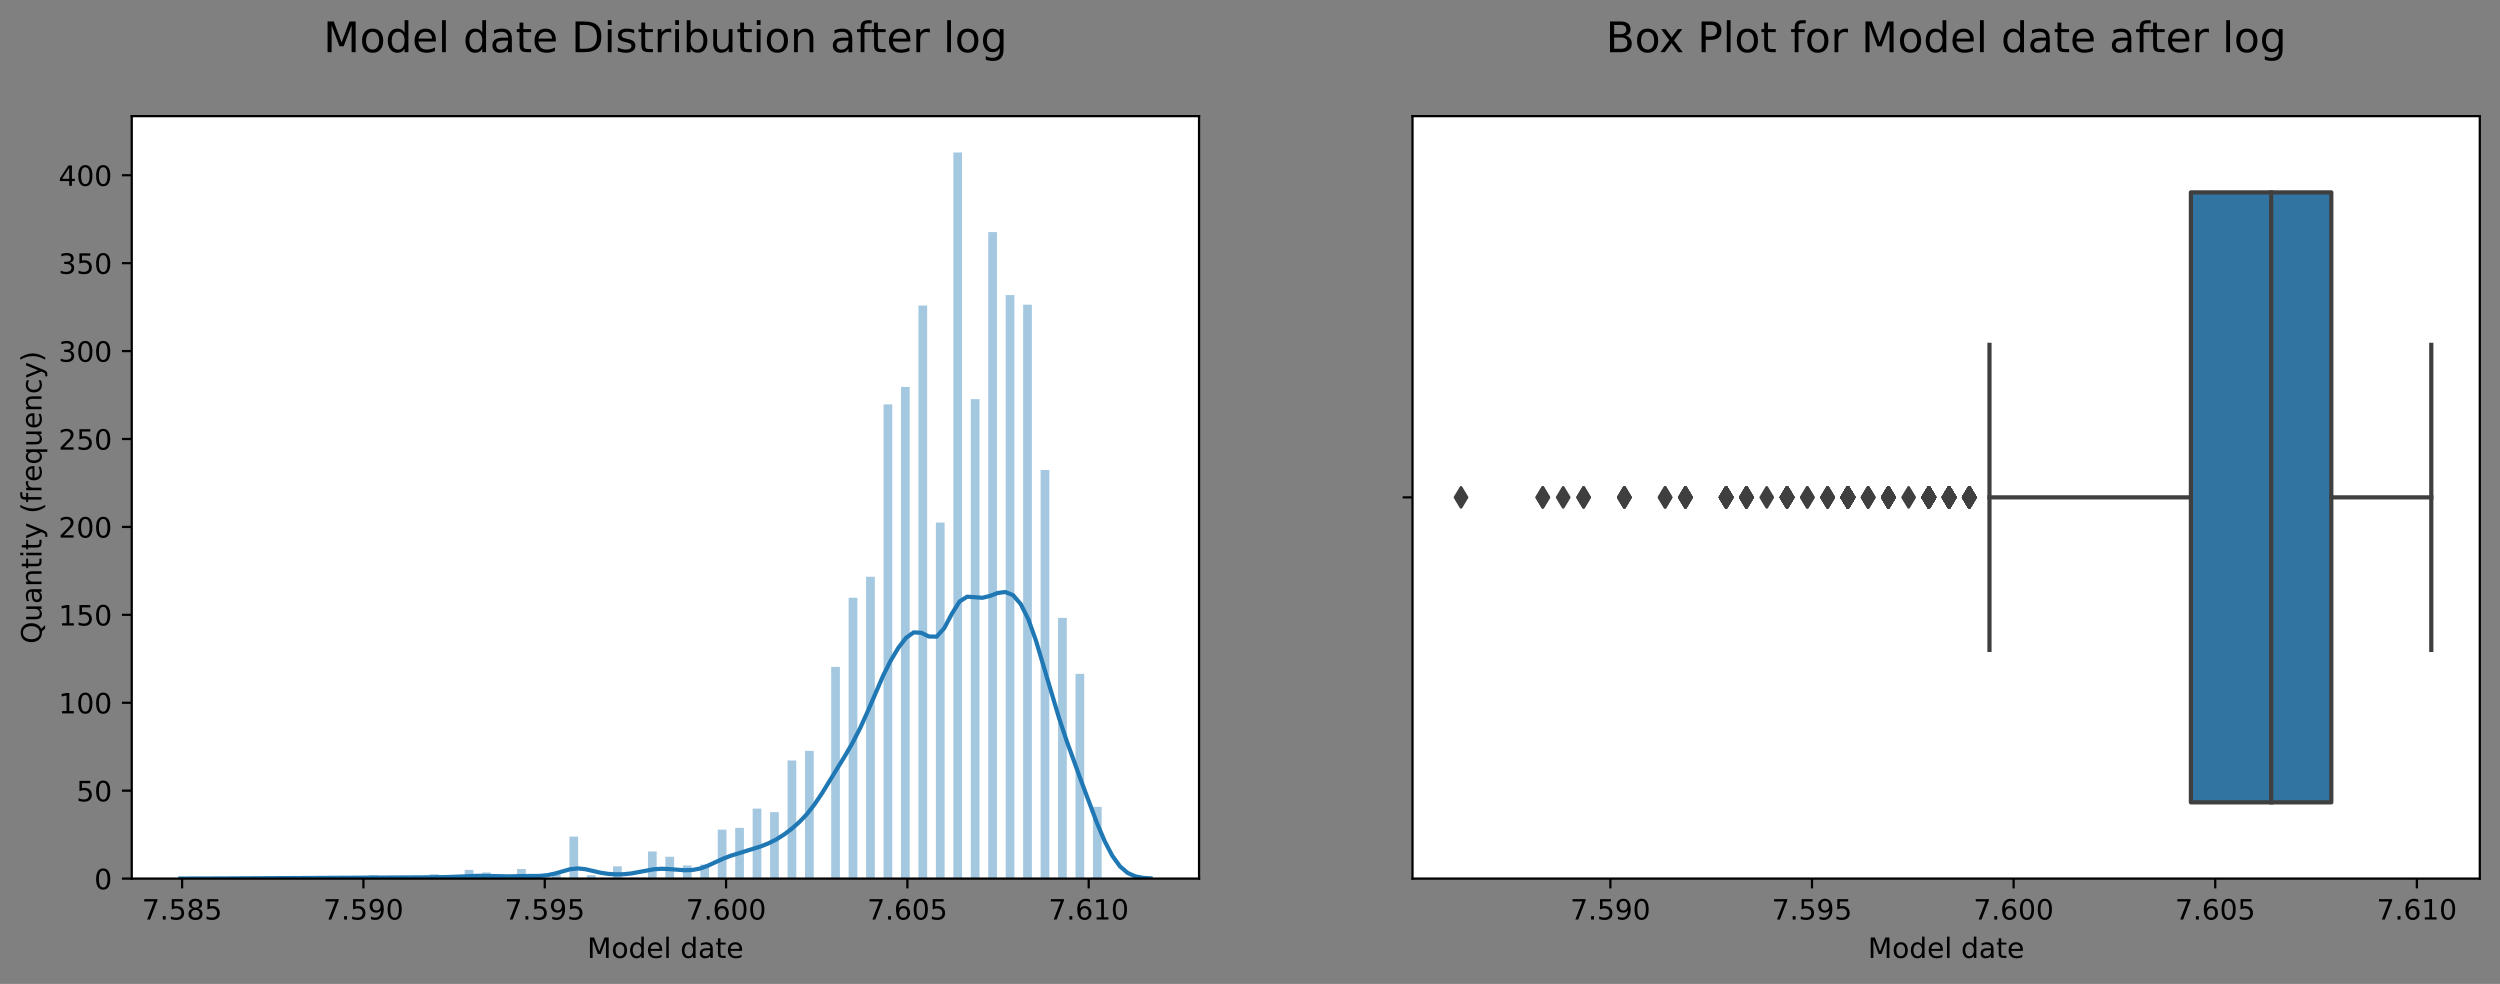 <?xml version="1.0" encoding="utf-8" standalone="no"?>
<!DOCTYPE svg PUBLIC "-//W3C//DTD SVG 1.1//EN"
  "http://www.w3.org/Graphics/SVG/1.1/DTD/svg11.dtd">
<!-- Created with matplotlib (https://matplotlib.org/) -->
<svg height="350.751pt" version="1.1" viewBox="0 0 891.166 350.751" width="891.166pt" xmlns="http://www.w3.org/2000/svg" xmlns:xlink="http://www.w3.org/1999/xlink">
 <rect x="0" y="0" width="891.166" height="350.751" fill="#808080" stroke="none"/>
 <defs>
  <style type="text/css">
*{stroke-linecap:butt;stroke-linejoin:round;}
  </style>
 </defs>
 <g id="figure_1">
  <g id="patch_1">
   <path d="M 0 350.751 
L 891.166 350.751 
L 891.166 0 
L 0 0 
z
" style="fill:none;"/>
  </g>
  <g id="axes_1">
   <g id="patch_2">
    <path d="M 46.966 313.194 
L 427.42 313.194 
L 427.42 41.394 
L 46.966 41.394 
z
" style="fill:#ffffff;"/>
   </g>
   <g id="patch_3">
    <path clip-path="url(#p7a58f1a91a)" d="M 81.674 313.194 
L 84.784 313.194 
L 84.784 312.882 
L 81.674 312.882 
z
" style="fill:#1f77b4;opacity:0.4;"/>
   </g>
   <g id="patch_4">
    <path clip-path="url(#p7a58f1a91a)" d="M 84.784 313.194 
L 87.895 313.194 
L 87.895 313.194 
L 84.784 313.194 
z
" style="fill:#1f77b4;opacity:0.4;"/>
   </g>
   <g id="patch_5">
    <path clip-path="url(#p7a58f1a91a)" d="M 87.895 313.194 
L 91.005 313.194 
L 91.005 313.194 
L 87.895 313.194 
z
" style="fill:#1f77b4;opacity:0.4;"/>
   </g>
   <g id="patch_6">
    <path clip-path="url(#p7a58f1a91a)" d="M 91.005 313.194 
L 94.116 313.194 
L 94.116 313.194 
L 91.005 313.194 
z
" style="fill:#1f77b4;opacity:0.4;"/>
   </g>
   <g id="patch_7">
    <path clip-path="url(#p7a58f1a91a)" d="M 94.116 313.194 
L 97.226 313.194 
L 97.226 313.194 
L 94.116 313.194 
z
" style="fill:#1f77b4;opacity:0.4;"/>
   </g>
   <g id="patch_8">
    <path clip-path="url(#p7a58f1a91a)" d="M 97.226 313.194 
L 100.336 313.194 
L 100.336 313.194 
L 97.226 313.194 
z
" style="fill:#1f77b4;opacity:0.4;"/>
   </g>
   <g id="patch_9">
    <path clip-path="url(#p7a58f1a91a)" d="M 100.336 313.194 
L 103.447 313.194 
L 103.447 313.194 
L 100.336 313.194 
z
" style="fill:#1f77b4;opacity:0.4;"/>
   </g>
   <g id="patch_10">
    <path clip-path="url(#p7a58f1a91a)" d="M 103.447 313.194 
L 106.557 313.194 
L 106.557 313.194 
L 103.447 313.194 
z
" style="fill:#1f77b4;opacity:0.4;"/>
   </g>
   <g id="patch_11">
    <path clip-path="url(#p7a58f1a91a)" d="M 106.557 313.194 
L 109.667 313.194 
L 109.667 312.571 
L 106.557 312.571 
z
" style="fill:#1f77b4;opacity:0.4;"/>
   </g>
   <g id="patch_12">
    <path clip-path="url(#p7a58f1a91a)" d="M 109.667 313.194 
L 112.778 313.194 
L 112.778 313.194 
L 109.667 313.194 
z
" style="fill:#1f77b4;opacity:0.4;"/>
   </g>
   <g id="patch_13">
    <path clip-path="url(#p7a58f1a91a)" d="M 112.778 313.194 
L 115.888 313.194 
L 115.888 312.882 
L 112.778 312.882 
z
" style="fill:#1f77b4;opacity:0.4;"/>
   </g>
   <g id="patch_14">
    <path clip-path="url(#p7a58f1a91a)" d="M 115.888 313.194 
L 118.999 313.194 
L 118.999 313.194 
L 115.888 313.194 
z
" style="fill:#1f77b4;opacity:0.4;"/>
   </g>
   <g id="patch_15">
    <path clip-path="url(#p7a58f1a91a)" d="M 118.999 313.194 
L 122.109 313.194 
L 122.109 312.571 
L 118.999 312.571 
z
" style="fill:#1f77b4;opacity:0.4;"/>
   </g>
   <g id="patch_16">
    <path clip-path="url(#p7a58f1a91a)" d="M 122.109 313.194 
L 125.219 313.194 
L 125.219 313.194 
L 122.109 313.194 
z
" style="fill:#1f77b4;opacity:0.4;"/>
   </g>
   <g id="patch_17">
    <path clip-path="url(#p7a58f1a91a)" d="M 125.219 313.194 
L 128.33 313.194 
L 128.33 313.194 
L 125.219 313.194 
z
" style="fill:#1f77b4;opacity:0.4;"/>
   </g>
   <g id="patch_18">
    <path clip-path="url(#p7a58f1a91a)" d="M 128.33 313.194 
L 131.44 313.194 
L 131.44 313.194 
L 128.33 313.194 
z
" style="fill:#1f77b4;opacity:0.4;"/>
   </g>
   <g id="patch_19">
    <path clip-path="url(#p7a58f1a91a)" d="M 131.44 313.194 
L 134.55 313.194 
L 134.55 311.947 
L 131.44 311.947 
z
" style="fill:#1f77b4;opacity:0.4;"/>
   </g>
   <g id="patch_20">
    <path clip-path="url(#p7a58f1a91a)" d="M 134.55 313.194 
L 137.661 313.194 
L 137.661 313.194 
L 134.55 313.194 
z
" style="fill:#1f77b4;opacity:0.4;"/>
   </g>
   <g id="patch_21">
    <path clip-path="url(#p7a58f1a91a)" d="M 137.661 313.194 
L 140.771 313.194 
L 140.771 313.194 
L 137.661 313.194 
z
" style="fill:#1f77b4;opacity:0.4;"/>
   </g>
   <g id="patch_22">
    <path clip-path="url(#p7a58f1a91a)" d="M 140.771 313.194 
L 143.882 313.194 
L 143.882 313.194 
L 140.771 313.194 
z
" style="fill:#1f77b4;opacity:0.4;"/>
   </g>
   <g id="patch_23">
    <path clip-path="url(#p7a58f1a91a)" d="M 143.882 313.194 
L 146.992 313.194 
L 146.992 313.194 
L 143.882 313.194 
z
" style="fill:#1f77b4;opacity:0.4;"/>
   </g>
   <g id="patch_24">
    <path clip-path="url(#p7a58f1a91a)" d="M 146.992 313.194 
L 150.102 313.194 
L 150.102 312.571 
L 146.992 312.571 
z
" style="fill:#1f77b4;opacity:0.4;"/>
   </g>
   <g id="patch_25">
    <path clip-path="url(#p7a58f1a91a)" d="M 150.102 313.194 
L 153.213 313.194 
L 153.213 313.194 
L 150.102 313.194 
z
" style="fill:#1f77b4;opacity:0.4;"/>
   </g>
   <g id="patch_26">
    <path clip-path="url(#p7a58f1a91a)" d="M 153.213 313.194 
L 156.323 313.194 
L 156.323 311.635 
L 153.213 311.635 
z
" style="fill:#1f77b4;opacity:0.4;"/>
   </g>
   <g id="patch_27">
    <path clip-path="url(#p7a58f1a91a)" d="M 156.323 313.194 
L 159.433 313.194 
L 159.433 313.194 
L 156.323 313.194 
z
" style="fill:#1f77b4;opacity:0.4;"/>
   </g>
   <g id="patch_28">
    <path clip-path="url(#p7a58f1a91a)" d="M 159.433 313.194 
L 162.544 313.194 
L 162.544 313.194 
L 159.433 313.194 
z
" style="fill:#1f77b4;opacity:0.4;"/>
   </g>
   <g id="patch_29">
    <path clip-path="url(#p7a58f1a91a)" d="M 162.544 313.194 
L 165.654 313.194 
L 165.654 313.194 
L 162.544 313.194 
z
" style="fill:#1f77b4;opacity:0.4;"/>
   </g>
   <g id="patch_30">
    <path clip-path="url(#p7a58f1a91a)" d="M 165.654 313.194 
L 168.765 313.194 
L 168.765 310.076 
L 165.654 310.076 
z
" style="fill:#1f77b4;opacity:0.4;"/>
   </g>
   <g id="patch_31">
    <path clip-path="url(#p7a58f1a91a)" d="M 168.765 313.194 
L 171.875 313.194 
L 171.875 313.194 
L 168.765 313.194 
z
" style="fill:#1f77b4;opacity:0.4;"/>
   </g>
   <g id="patch_32">
    <path clip-path="url(#p7a58f1a91a)" d="M 171.875 313.194 
L 174.985 313.194 
L 174.985 311.011 
L 171.875 311.011 
z
" style="fill:#1f77b4;opacity:0.4;"/>
   </g>
   <g id="patch_33">
    <path clip-path="url(#p7a58f1a91a)" d="M 174.985 313.194 
L 178.096 313.194 
L 178.096 313.194 
L 174.985 313.194 
z
" style="fill:#1f77b4;opacity:0.4;"/>
   </g>
   <g id="patch_34">
    <path clip-path="url(#p7a58f1a91a)" d="M 178.096 313.194 
L 181.206 313.194 
L 181.206 312.882 
L 178.096 312.882 
z
" style="fill:#1f77b4;opacity:0.4;"/>
   </g>
   <g id="patch_35">
    <path clip-path="url(#p7a58f1a91a)" d="M 181.206 313.194 
L 184.316 313.194 
L 184.316 313.194 
L 181.206 313.194 
z
" style="fill:#1f77b4;opacity:0.4;"/>
   </g>
   <g id="patch_36">
    <path clip-path="url(#p7a58f1a91a)" d="M 184.316 313.194 
L 187.427 313.194 
L 187.427 309.764 
L 184.316 309.764 
z
" style="fill:#1f77b4;opacity:0.4;"/>
   </g>
   <g id="patch_37">
    <path clip-path="url(#p7a58f1a91a)" d="M 187.427 313.194 
L 190.537 313.194 
L 190.537 313.194 
L 187.427 313.194 
z
" style="fill:#1f77b4;opacity:0.4;"/>
   </g>
   <g id="patch_38">
    <path clip-path="url(#p7a58f1a91a)" d="M 190.537 313.194 
L 193.648 313.194 
L 193.648 312.571 
L 190.537 312.571 
z
" style="fill:#1f77b4;opacity:0.4;"/>
   </g>
   <g id="patch_39">
    <path clip-path="url(#p7a58f1a91a)" d="M 193.648 313.194 
L 196.758 313.194 
L 196.758 313.194 
L 193.648 313.194 
z
" style="fill:#1f77b4;opacity:0.4;"/>
   </g>
   <g id="patch_40">
    <path clip-path="url(#p7a58f1a91a)" d="M 196.758 313.194 
L 199.868 313.194 
L 199.868 311.635 
L 196.758 311.635 
z
" style="fill:#1f77b4;opacity:0.4;"/>
   </g>
   <g id="patch_41">
    <path clip-path="url(#p7a58f1a91a)" d="M 199.868 313.194 
L 202.979 313.194 
L 202.979 313.194 
L 199.868 313.194 
z
" style="fill:#1f77b4;opacity:0.4;"/>
   </g>
   <g id="patch_42">
    <path clip-path="url(#p7a58f1a91a)" d="M 202.979 313.194 
L 206.089 313.194 
L 206.089 298.224 
L 202.979 298.224 
z
" style="fill:#1f77b4;opacity:0.4;"/>
   </g>
   <g id="patch_43">
    <path clip-path="url(#p7a58f1a91a)" d="M 206.089 313.194 
L 209.2 313.194 
L 209.2 313.194 
L 206.089 313.194 
z
" style="fill:#1f77b4;opacity:0.4;"/>
   </g>
   <g id="patch_44">
    <path clip-path="url(#p7a58f1a91a)" d="M 209.2 313.194 
L 212.31 313.194 
L 212.31 311.947 
L 209.2 311.947 
z
" style="fill:#1f77b4;opacity:0.4;"/>
   </g>
   <g id="patch_45">
    <path clip-path="url(#p7a58f1a91a)" d="M 212.31 313.194 
L 215.42 313.194 
L 215.42 313.194 
L 212.31 313.194 
z
" style="fill:#1f77b4;opacity:0.4;"/>
   </g>
   <g id="patch_46">
    <path clip-path="url(#p7a58f1a91a)" d="M 215.42 313.194 
L 218.531 313.194 
L 218.531 313.194 
L 215.42 313.194 
z
" style="fill:#1f77b4;opacity:0.4;"/>
   </g>
   <g id="patch_47">
    <path clip-path="url(#p7a58f1a91a)" d="M 218.531 313.194 
L 221.641 313.194 
L 221.641 308.828 
L 218.531 308.828 
z
" style="fill:#1f77b4;opacity:0.4;"/>
   </g>
   <g id="patch_48">
    <path clip-path="url(#p7a58f1a91a)" d="M 221.641 313.194 
L 224.751 313.194 
L 224.751 313.194 
L 221.641 313.194 
z
" style="fill:#1f77b4;opacity:0.4;"/>
   </g>
   <g id="patch_49">
    <path clip-path="url(#p7a58f1a91a)" d="M 224.751 313.194 
L 227.862 313.194 
L 227.862 312.882 
L 224.751 312.882 
z
" style="fill:#1f77b4;opacity:0.4;"/>
   </g>
   <g id="patch_50">
    <path clip-path="url(#p7a58f1a91a)" d="M 227.862 313.194 
L 230.972 313.194 
L 230.972 313.194 
L 227.862 313.194 
z
" style="fill:#1f77b4;opacity:0.4;"/>
   </g>
   <g id="patch_51">
    <path clip-path="url(#p7a58f1a91a)" d="M 230.972 313.194 
L 234.083 313.194 
L 234.083 303.526 
L 230.972 303.526 
z
" style="fill:#1f77b4;opacity:0.4;"/>
   </g>
   <g id="patch_52">
    <path clip-path="url(#p7a58f1a91a)" d="M 234.083 313.194 
L 237.193 313.194 
L 237.193 313.194 
L 234.083 313.194 
z
" style="fill:#1f77b4;opacity:0.4;"/>
   </g>
   <g id="patch_53">
    <path clip-path="url(#p7a58f1a91a)" d="M 237.193 313.194 
L 240.303 313.194 
L 240.303 305.397 
L 237.193 305.397 
z
" style="fill:#1f77b4;opacity:0.4;"/>
   </g>
   <g id="patch_54">
    <path clip-path="url(#p7a58f1a91a)" d="M 240.303 313.194 
L 243.414 313.194 
L 243.414 313.194 
L 240.303 313.194 
z
" style="fill:#1f77b4;opacity:0.4;"/>
   </g>
   <g id="patch_55">
    <path clip-path="url(#p7a58f1a91a)" d="M 243.414 313.194 
L 246.524 313.194 
L 246.524 308.516 
L 243.414 308.516 
z
" style="fill:#1f77b4;opacity:0.4;"/>
   </g>
   <g id="patch_56">
    <path clip-path="url(#p7a58f1a91a)" d="M 246.524 313.194 
L 249.634 313.194 
L 249.634 313.194 
L 246.524 313.194 
z
" style="fill:#1f77b4;opacity:0.4;"/>
   </g>
   <g id="patch_57">
    <path clip-path="url(#p7a58f1a91a)" d="M 249.634 313.194 
L 252.745 313.194 
L 252.745 308.204 
L 249.634 308.204 
z
" style="fill:#1f77b4;opacity:0.4;"/>
   </g>
   <g id="patch_58">
    <path clip-path="url(#p7a58f1a91a)" d="M 252.745 313.194 
L 255.855 313.194 
L 255.855 313.194 
L 252.745 313.194 
z
" style="fill:#1f77b4;opacity:0.4;"/>
   </g>
   <g id="patch_59">
    <path clip-path="url(#p7a58f1a91a)" d="M 255.855 313.194 
L 258.966 313.194 
L 258.966 295.729 
L 255.855 295.729 
z
" style="fill:#1f77b4;opacity:0.4;"/>
   </g>
   <g id="patch_60">
    <path clip-path="url(#p7a58f1a91a)" d="M 258.966 313.194 
L 262.076 313.194 
L 262.076 313.194 
L 258.966 313.194 
z
" style="fill:#1f77b4;opacity:0.4;"/>
   </g>
   <g id="patch_61">
    <path clip-path="url(#p7a58f1a91a)" d="M 262.076 313.194 
L 265.186 313.194 
L 265.186 295.106 
L 262.076 295.106 
z
" style="fill:#1f77b4;opacity:0.4;"/>
   </g>
   <g id="patch_62">
    <path clip-path="url(#p7a58f1a91a)" d="M 265.186 313.194 
L 268.297 313.194 
L 268.297 313.194 
L 265.186 313.194 
z
" style="fill:#1f77b4;opacity:0.4;"/>
   </g>
   <g id="patch_63">
    <path clip-path="url(#p7a58f1a91a)" d="M 268.297 313.194 
L 271.407 313.194 
L 271.407 288.244 
L 268.297 288.244 
z
" style="fill:#1f77b4;opacity:0.4;"/>
   </g>
   <g id="patch_64">
    <path clip-path="url(#p7a58f1a91a)" d="M 271.407 313.194 
L 274.517 313.194 
L 274.517 313.194 
L 271.407 313.194 
z
" style="fill:#1f77b4;opacity:0.4;"/>
   </g>
   <g id="patch_65">
    <path clip-path="url(#p7a58f1a91a)" d="M 274.517 313.194 
L 277.628 313.194 
L 277.628 289.492 
L 274.517 289.492 
z
" style="fill:#1f77b4;opacity:0.4;"/>
   </g>
   <g id="patch_66">
    <path clip-path="url(#p7a58f1a91a)" d="M 277.628 313.194 
L 280.738 313.194 
L 280.738 313.194 
L 277.628 313.194 
z
" style="fill:#1f77b4;opacity:0.4;"/>
   </g>
   <g id="patch_67">
    <path clip-path="url(#p7a58f1a91a)" d="M 280.738 313.194 
L 283.849 313.194 
L 283.849 271.091 
L 280.738 271.091 
z
" style="fill:#1f77b4;opacity:0.4;"/>
   </g>
   <g id="patch_68">
    <path clip-path="url(#p7a58f1a91a)" d="M 283.849 313.194 
L 286.959 313.194 
L 286.959 313.194 
L 283.849 313.194 
z
" style="fill:#1f77b4;opacity:0.4;"/>
   </g>
   <g id="patch_69">
    <path clip-path="url(#p7a58f1a91a)" d="M 286.959 313.194 
L 290.069 313.194 
L 290.069 267.66 
L 286.959 267.66 
z
" style="fill:#1f77b4;opacity:0.4;"/>
   </g>
   <g id="patch_70">
    <path clip-path="url(#p7a58f1a91a)" d="M 290.069 313.194 
L 293.18 313.194 
L 293.18 313.194 
L 290.069 313.194 
z
" style="fill:#1f77b4;opacity:0.4;"/>
   </g>
   <g id="patch_71">
    <path clip-path="url(#p7a58f1a91a)" d="M 293.18 313.194 
L 296.29 313.194 
L 296.29 313.194 
L 293.18 313.194 
z
" style="fill:#1f77b4;opacity:0.4;"/>
   </g>
   <g id="patch_72">
    <path clip-path="url(#p7a58f1a91a)" d="M 296.29 313.194 
L 299.4 313.194 
L 299.4 237.72 
L 296.29 237.72 
z
" style="fill:#1f77b4;opacity:0.4;"/>
   </g>
   <g id="patch_73">
    <path clip-path="url(#p7a58f1a91a)" d="M 299.4 313.194 
L 302.511 313.194 
L 302.511 313.194 
L 299.4 313.194 
z
" style="fill:#1f77b4;opacity:0.4;"/>
   </g>
   <g id="patch_74">
    <path clip-path="url(#p7a58f1a91a)" d="M 302.511 313.194 
L 305.621 313.194 
L 305.621 213.082 
L 302.511 213.082 
z
" style="fill:#1f77b4;opacity:0.4;"/>
   </g>
   <g id="patch_75">
    <path clip-path="url(#p7a58f1a91a)" d="M 305.621 313.194 
L 308.732 313.194 
L 308.732 313.194 
L 305.621 313.194 
z
" style="fill:#1f77b4;opacity:0.4;"/>
   </g>
   <g id="patch_76">
    <path clip-path="url(#p7a58f1a91a)" d="M 308.732 313.194 
L 311.842 313.194 
L 311.842 205.597 
L 308.732 205.597 
z
" style="fill:#1f77b4;opacity:0.4;"/>
   </g>
   <g id="patch_77">
    <path clip-path="url(#p7a58f1a91a)" d="M 311.842 313.194 
L 314.952 313.194 
L 314.952 313.194 
L 311.842 313.194 
z
" style="fill:#1f77b4;opacity:0.4;"/>
   </g>
   <g id="patch_78">
    <path clip-path="url(#p7a58f1a91a)" d="M 314.952 313.194 
L 318.063 313.194 
L 318.063 144.158 
L 314.952 144.158 
z
" style="fill:#1f77b4;opacity:0.4;"/>
   </g>
   <g id="patch_79">
    <path clip-path="url(#p7a58f1a91a)" d="M 318.063 313.194 
L 321.173 313.194 
L 321.173 313.194 
L 318.063 313.194 
z
" style="fill:#1f77b4;opacity:0.4;"/>
   </g>
   <g id="patch_80">
    <path clip-path="url(#p7a58f1a91a)" d="M 321.173 313.194 
L 324.283 313.194 
L 324.283 137.92 
L 321.173 137.92 
z
" style="fill:#1f77b4;opacity:0.4;"/>
   </g>
   <g id="patch_81">
    <path clip-path="url(#p7a58f1a91a)" d="M 324.283 313.194 
L 327.394 313.194 
L 327.394 313.194 
L 324.283 313.194 
z
" style="fill:#1f77b4;opacity:0.4;"/>
   </g>
   <g id="patch_82">
    <path clip-path="url(#p7a58f1a91a)" d="M 327.394 313.194 
L 330.504 313.194 
L 330.504 108.916 
L 327.394 108.916 
z
" style="fill:#1f77b4;opacity:0.4;"/>
   </g>
   <g id="patch_83">
    <path clip-path="url(#p7a58f1a91a)" d="M 330.504 313.194 
L 333.615 313.194 
L 333.615 313.194 
L 330.504 313.194 
z
" style="fill:#1f77b4;opacity:0.4;"/>
   </g>
   <g id="patch_84">
    <path clip-path="url(#p7a58f1a91a)" d="M 333.615 313.194 
L 336.725 313.194 
L 336.725 186.261 
L 333.615 186.261 
z
" style="fill:#1f77b4;opacity:0.4;"/>
   </g>
   <g id="patch_85">
    <path clip-path="url(#p7a58f1a91a)" d="M 336.725 313.194 
L 339.835 313.194 
L 339.835 313.194 
L 336.725 313.194 
z
" style="fill:#1f77b4;opacity:0.4;"/>
   </g>
   <g id="patch_86">
    <path clip-path="url(#p7a58f1a91a)" d="M 339.835 313.194 
L 342.946 313.194 
L 342.946 54.337 
L 339.835 54.337 
z
" style="fill:#1f77b4;opacity:0.4;"/>
   </g>
   <g id="patch_87">
    <path clip-path="url(#p7a58f1a91a)" d="M 342.946 313.194 
L 346.056 313.194 
L 346.056 313.194 
L 342.946 313.194 
z
" style="fill:#1f77b4;opacity:0.4;"/>
   </g>
   <g id="patch_88">
    <path clip-path="url(#p7a58f1a91a)" d="M 346.056 313.194 
L 349.166 313.194 
L 349.166 142.286 
L 346.056 142.286 
z
" style="fill:#1f77b4;opacity:0.4;"/>
   </g>
   <g id="patch_89">
    <path clip-path="url(#p7a58f1a91a)" d="M 349.166 313.194 
L 352.277 313.194 
L 352.277 313.194 
L 349.166 313.194 
z
" style="fill:#1f77b4;opacity:0.4;"/>
   </g>
   <g id="patch_90">
    <path clip-path="url(#p7a58f1a91a)" d="M 352.277 313.194 
L 355.387 313.194 
L 355.387 82.718 
L 352.277 82.718 
z
" style="fill:#1f77b4;opacity:0.4;"/>
   </g>
   <g id="patch_91">
    <path clip-path="url(#p7a58f1a91a)" d="M 355.387 313.194 
L 358.498 313.194 
L 358.498 313.194 
L 355.387 313.194 
z
" style="fill:#1f77b4;opacity:0.4;"/>
   </g>
   <g id="patch_92">
    <path clip-path="url(#p7a58f1a91a)" d="M 358.498 313.194 
L 361.608 313.194 
L 361.608 105.173 
L 358.498 105.173 
z
" style="fill:#1f77b4;opacity:0.4;"/>
   </g>
   <g id="patch_93">
    <path clip-path="url(#p7a58f1a91a)" d="M 361.608 313.194 
L 364.718 313.194 
L 364.718 313.194 
L 361.608 313.194 
z
" style="fill:#1f77b4;opacity:0.4;"/>
   </g>
   <g id="patch_94">
    <path clip-path="url(#p7a58f1a91a)" d="M 364.718 313.194 
L 367.829 313.194 
L 367.829 108.604 
L 364.718 108.604 
z
" style="fill:#1f77b4;opacity:0.4;"/>
   </g>
   <g id="patch_95">
    <path clip-path="url(#p7a58f1a91a)" d="M 367.829 313.194 
L 370.939 313.194 
L 370.939 313.194 
L 367.829 313.194 
z
" style="fill:#1f77b4;opacity:0.4;"/>
   </g>
   <g id="patch_96">
    <path clip-path="url(#p7a58f1a91a)" d="M 370.939 313.194 
L 374.049 313.194 
L 374.049 167.548 
L 370.939 167.548 
z
" style="fill:#1f77b4;opacity:0.4;"/>
   </g>
   <g id="patch_97">
    <path clip-path="url(#p7a58f1a91a)" d="M 374.049 313.194 
L 377.16 313.194 
L 377.16 313.194 
L 374.049 313.194 
z
" style="fill:#1f77b4;opacity:0.4;"/>
   </g>
   <g id="patch_98">
    <path clip-path="url(#p7a58f1a91a)" d="M 377.16 313.194 
L 380.27 313.194 
L 380.27 220.255 
L 377.16 220.255 
z
" style="fill:#1f77b4;opacity:0.4;"/>
   </g>
   <g id="patch_99">
    <path clip-path="url(#p7a58f1a91a)" d="M 380.27 313.194 
L 383.381 313.194 
L 383.381 313.194 
L 380.27 313.194 
z
" style="fill:#1f77b4;opacity:0.4;"/>
   </g>
   <g id="patch_100">
    <path clip-path="url(#p7a58f1a91a)" d="M 383.381 313.194 
L 386.491 313.194 
L 386.491 240.215 
L 383.381 240.215 
z
" style="fill:#1f77b4;opacity:0.4;"/>
   </g>
   <g id="patch_101">
    <path clip-path="url(#p7a58f1a91a)" d="M 386.491 313.194 
L 389.601 313.194 
L 389.601 313.194 
L 386.491 313.194 
z
" style="fill:#1f77b4;opacity:0.4;"/>
   </g>
   <g id="patch_102">
    <path clip-path="url(#p7a58f1a91a)" d="M 389.601 313.194 
L 392.712 313.194 
L 392.712 287.621 
L 389.601 287.621 
z
" style="fill:#1f77b4;opacity:0.4;"/>
   </g>
   <g id="matplotlib.axis_1">
    <g id="xtick_1">
     <g id="line2d_1">
      <defs>
       <path d="M 0 0 
L 0 3.5 
" id="m79987508a0" style="stroke:#000000;stroke-width:0.8;"/>
      </defs>
      <g>
       <use style="stroke:#000000;stroke-width:0.8;" x="64.917" xlink:href="#m79987508a0" y="313.194"/>
      </g>
     </g>
     <g id="text_1">
      <!-- 7.585 -->
      <defs>
       <path d="M 8.203 72.906 
L 55.078 72.906 
L 55.078 68.703 
L 28.609 0 
L 18.312 0 
L 43.219 64.594 
L 8.203 64.594 
z
" id="DejaVuSans-55"/>
       <path d="M 10.688 12.406 
L 21 12.406 
L 21 0 
L 10.688 0 
z
" id="DejaVuSans-46"/>
       <path d="M 10.797 72.906 
L 49.516 72.906 
L 49.516 64.594 
L 19.828 64.594 
L 19.828 46.734 
Q 21.969 47.469 24.109 47.828 
Q 26.266 48.188 28.422 48.188 
Q 40.625 48.188 47.75 41.5 
Q 54.891 34.812 54.891 23.391 
Q 54.891 11.625 47.562 5.094 
Q 40.234 -1.422 26.906 -1.422 
Q 22.312 -1.422 17.547 -0.641 
Q 12.797 0.141 7.719 1.703 
L 7.719 11.625 
Q 12.109 9.234 16.797 8.062 
Q 21.484 6.891 26.703 6.891 
Q 35.156 6.891 40.078 11.328 
Q 45.016 15.766 45.016 23.391 
Q 45.016 31 40.078 35.438 
Q 35.156 39.891 26.703 39.891 
Q 22.75 39.891 18.812 39.016 
Q 14.891 38.141 10.797 36.281 
z
" id="DejaVuSans-53"/>
       <path d="M 31.781 34.625 
Q 24.75 34.625 20.719 30.859 
Q 16.703 27.094 16.703 20.516 
Q 16.703 13.922 20.719 10.156 
Q 24.75 6.391 31.781 6.391 
Q 38.812 6.391 42.859 10.172 
Q 46.922 13.969 46.922 20.516 
Q 46.922 27.094 42.891 30.859 
Q 38.875 34.625 31.781 34.625 
z
M 21.922 38.812 
Q 15.578 40.375 12.031 44.719 
Q 8.5 49.078 8.5 55.328 
Q 8.5 64.062 14.719 69.141 
Q 20.953 74.219 31.781 74.219 
Q 42.672 74.219 48.875 69.141 
Q 55.078 64.062 55.078 55.328 
Q 55.078 49.078 51.531 44.719 
Q 48 40.375 41.703 38.812 
Q 48.828 37.156 52.797 32.312 
Q 56.781 27.484 56.781 20.516 
Q 56.781 9.906 50.312 4.234 
Q 43.844 -1.422 31.781 -1.422 
Q 19.734 -1.422 13.25 4.234 
Q 6.781 9.906 6.781 20.516 
Q 6.781 27.484 10.781 32.312 
Q 14.797 37.156 21.922 38.812 
z
M 18.312 54.391 
Q 18.312 48.734 21.844 45.562 
Q 25.391 42.391 31.781 42.391 
Q 38.141 42.391 41.719 45.562 
Q 45.312 48.734 45.312 54.391 
Q 45.312 60.062 41.719 63.234 
Q 38.141 66.406 31.781 66.406 
Q 25.391 66.406 21.844 63.234 
Q 18.312 60.062 18.312 54.391 
z
" id="DejaVuSans-56"/>
      </defs>
      <g transform="translate(50.603 327.793)scale(0.1 -0.1)">
       <use xlink:href="#DejaVuSans-55"/>
       <use x="63.623" xlink:href="#DejaVuSans-46"/>
       <use x="95.41" xlink:href="#DejaVuSans-53"/>
       <use x="159.033" xlink:href="#DejaVuSans-56"/>
       <use x="222.656" xlink:href="#DejaVuSans-53"/>
      </g>
     </g>
    </g>
    <g id="xtick_2">
     <g id="line2d_2">
      <g>
       <use style="stroke:#000000;stroke-width:0.8;" x="129.551" xlink:href="#m79987508a0" y="313.194"/>
      </g>
     </g>
     <g id="text_2">
      <!-- 7.590 -->
      <defs>
       <path d="M 10.984 1.516 
L 10.984 10.5 
Q 14.703 8.734 18.5 7.812 
Q 22.312 6.891 25.984 6.891 
Q 35.75 6.891 40.891 13.453 
Q 46.047 20.016 46.781 33.406 
Q 43.953 29.203 39.594 26.953 
Q 35.25 24.703 29.984 24.703 
Q 19.047 24.703 12.672 31.312 
Q 6.297 37.938 6.297 49.422 
Q 6.297 60.641 12.938 67.422 
Q 19.578 74.219 30.609 74.219 
Q 43.266 74.219 49.922 64.516 
Q 56.594 54.828 56.594 36.375 
Q 56.594 19.141 48.406 8.859 
Q 40.234 -1.422 26.422 -1.422 
Q 22.703 -1.422 18.891 -0.688 
Q 15.094 0.047 10.984 1.516 
z
M 30.609 32.422 
Q 37.25 32.422 41.125 36.953 
Q 45.016 41.5 45.016 49.422 
Q 45.016 57.281 41.125 61.844 
Q 37.25 66.406 30.609 66.406 
Q 23.969 66.406 20.094 61.844 
Q 16.219 57.281 16.219 49.422 
Q 16.219 41.5 20.094 36.953 
Q 23.969 32.422 30.609 32.422 
z
" id="DejaVuSans-57"/>
       <path d="M 31.781 66.406 
Q 24.172 66.406 20.328 58.906 
Q 16.5 51.422 16.5 36.375 
Q 16.5 21.391 20.328 13.891 
Q 24.172 6.391 31.781 6.391 
Q 39.453 6.391 43.281 13.891 
Q 47.125 21.391 47.125 36.375 
Q 47.125 51.422 43.281 58.906 
Q 39.453 66.406 31.781 66.406 
z
M 31.781 74.219 
Q 44.047 74.219 50.516 64.516 
Q 56.984 54.828 56.984 36.375 
Q 56.984 17.969 50.516 8.266 
Q 44.047 -1.422 31.781 -1.422 
Q 19.531 -1.422 13.062 8.266 
Q 6.594 17.969 6.594 36.375 
Q 6.594 54.828 13.062 64.516 
Q 19.531 74.219 31.781 74.219 
z
" id="DejaVuSans-48"/>
      </defs>
      <g transform="translate(115.237 327.793)scale(0.1 -0.1)">
       <use xlink:href="#DejaVuSans-55"/>
       <use x="63.623" xlink:href="#DejaVuSans-46"/>
       <use x="95.41" xlink:href="#DejaVuSans-53"/>
       <use x="159.033" xlink:href="#DejaVuSans-57"/>
       <use x="222.656" xlink:href="#DejaVuSans-48"/>
      </g>
     </g>
    </g>
    <g id="xtick_3">
     <g id="line2d_3">
      <g>
       <use style="stroke:#000000;stroke-width:0.8;" x="194.186" xlink:href="#m79987508a0" y="313.194"/>
      </g>
     </g>
     <g id="text_3">
      <!-- 7.595 -->
      <g transform="translate(179.872 327.793)scale(0.1 -0.1)">
       <use xlink:href="#DejaVuSans-55"/>
       <use x="63.623" xlink:href="#DejaVuSans-46"/>
       <use x="95.41" xlink:href="#DejaVuSans-53"/>
       <use x="159.033" xlink:href="#DejaVuSans-57"/>
       <use x="222.656" xlink:href="#DejaVuSans-53"/>
      </g>
     </g>
    </g>
    <g id="xtick_4">
     <g id="line2d_4">
      <g>
       <use style="stroke:#000000;stroke-width:0.8;" x="258.82" xlink:href="#m79987508a0" y="313.194"/>
      </g>
     </g>
     <g id="text_4">
      <!-- 7.600 -->
      <defs>
       <path d="M 33.016 40.375 
Q 26.375 40.375 22.484 35.828 
Q 18.609 31.297 18.609 23.391 
Q 18.609 15.531 22.484 10.953 
Q 26.375 6.391 33.016 6.391 
Q 39.656 6.391 43.531 10.953 
Q 47.406 15.531 47.406 23.391 
Q 47.406 31.297 43.531 35.828 
Q 39.656 40.375 33.016 40.375 
z
M 52.594 71.297 
L 52.594 62.312 
Q 48.875 64.062 45.094 64.984 
Q 41.312 65.922 37.594 65.922 
Q 27.828 65.922 22.672 59.328 
Q 17.531 52.734 16.797 39.406 
Q 19.672 43.656 24.016 45.922 
Q 28.375 48.188 33.594 48.188 
Q 44.578 48.188 50.953 41.516 
Q 57.328 34.859 57.328 23.391 
Q 57.328 12.156 50.688 5.359 
Q 44.047 -1.422 33.016 -1.422 
Q 20.359 -1.422 13.672 8.266 
Q 6.984 17.969 6.984 36.375 
Q 6.984 53.656 15.188 63.938 
Q 23.391 74.219 37.203 74.219 
Q 40.922 74.219 44.703 73.484 
Q 48.484 72.75 52.594 71.297 
z
" id="DejaVuSans-54"/>
      </defs>
      <g transform="translate(244.506 327.793)scale(0.1 -0.1)">
       <use xlink:href="#DejaVuSans-55"/>
       <use x="63.623" xlink:href="#DejaVuSans-46"/>
       <use x="95.41" xlink:href="#DejaVuSans-54"/>
       <use x="159.033" xlink:href="#DejaVuSans-48"/>
       <use x="222.656" xlink:href="#DejaVuSans-48"/>
      </g>
     </g>
    </g>
    <g id="xtick_5">
     <g id="line2d_5">
      <g>
       <use style="stroke:#000000;stroke-width:0.8;" x="323.454" xlink:href="#m79987508a0" y="313.194"/>
      </g>
     </g>
     <g id="text_5">
      <!-- 7.605 -->
      <g transform="translate(309.14 327.793)scale(0.1 -0.1)">
       <use xlink:href="#DejaVuSans-55"/>
       <use x="63.623" xlink:href="#DejaVuSans-46"/>
       <use x="95.41" xlink:href="#DejaVuSans-54"/>
       <use x="159.033" xlink:href="#DejaVuSans-48"/>
       <use x="222.656" xlink:href="#DejaVuSans-53"/>
      </g>
     </g>
    </g>
    <g id="xtick_6">
     <g id="line2d_6">
      <g>
       <use style="stroke:#000000;stroke-width:0.8;" x="388.089" xlink:href="#m79987508a0" y="313.194"/>
      </g>
     </g>
     <g id="text_6">
      <!-- 7.610 -->
      <defs>
       <path d="M 12.406 8.297 
L 28.516 8.297 
L 28.516 63.922 
L 10.984 60.406 
L 10.984 69.391 
L 28.422 72.906 
L 38.281 72.906 
L 38.281 8.297 
L 54.391 8.297 
L 54.391 0 
L 12.406 0 
z
" id="DejaVuSans-49"/>
      </defs>
      <g transform="translate(373.775 327.793)scale(0.1 -0.1)">
       <use xlink:href="#DejaVuSans-55"/>
       <use x="63.623" xlink:href="#DejaVuSans-46"/>
       <use x="95.41" xlink:href="#DejaVuSans-54"/>
       <use x="159.033" xlink:href="#DejaVuSans-49"/>
       <use x="222.656" xlink:href="#DejaVuSans-48"/>
      </g>
     </g>
    </g>
    <g id="text_7">
     <!-- Model date -->
     <defs>
      <path d="M 9.812 72.906 
L 24.516 72.906 
L 43.109 23.297 
L 61.812 72.906 
L 76.516 72.906 
L 76.516 0 
L 66.891 0 
L 66.891 64.016 
L 48.094 14.016 
L 38.188 14.016 
L 19.391 64.016 
L 19.391 0 
L 9.812 0 
z
" id="DejaVuSans-77"/>
      <path d="M 30.609 48.391 
Q 23.391 48.391 19.188 42.75 
Q 14.984 37.109 14.984 27.297 
Q 14.984 17.484 19.156 11.844 
Q 23.344 6.203 30.609 6.203 
Q 37.797 6.203 41.984 11.859 
Q 46.188 17.531 46.188 27.297 
Q 46.188 37.016 41.984 42.703 
Q 37.797 48.391 30.609 48.391 
z
M 30.609 56 
Q 42.328 56 49.016 48.375 
Q 55.719 40.766 55.719 27.297 
Q 55.719 13.875 49.016 6.219 
Q 42.328 -1.422 30.609 -1.422 
Q 18.844 -1.422 12.172 6.219 
Q 5.516 13.875 5.516 27.297 
Q 5.516 40.766 12.172 48.375 
Q 18.844 56 30.609 56 
z
" id="DejaVuSans-111"/>
      <path d="M 45.406 46.391 
L 45.406 75.984 
L 54.391 75.984 
L 54.391 0 
L 45.406 0 
L 45.406 8.203 
Q 42.578 3.328 38.25 0.953 
Q 33.938 -1.422 27.875 -1.422 
Q 17.969 -1.422 11.734 6.484 
Q 5.516 14.406 5.516 27.297 
Q 5.516 40.188 11.734 48.094 
Q 17.969 56 27.875 56 
Q 33.938 56 38.25 53.625 
Q 42.578 51.266 45.406 46.391 
z
M 14.797 27.297 
Q 14.797 17.391 18.875 11.75 
Q 22.953 6.109 30.078 6.109 
Q 37.203 6.109 41.297 11.75 
Q 45.406 17.391 45.406 27.297 
Q 45.406 37.203 41.297 42.844 
Q 37.203 48.484 30.078 48.484 
Q 22.953 48.484 18.875 42.844 
Q 14.797 37.203 14.797 27.297 
z
" id="DejaVuSans-100"/>
      <path d="M 56.203 29.594 
L 56.203 25.203 
L 14.891 25.203 
Q 15.484 15.922 20.484 11.062 
Q 25.484 6.203 34.422 6.203 
Q 39.594 6.203 44.453 7.469 
Q 49.312 8.734 54.109 11.281 
L 54.109 2.781 
Q 49.266 0.734 44.188 -0.344 
Q 39.109 -1.422 33.891 -1.422 
Q 20.797 -1.422 13.156 6.188 
Q 5.516 13.812 5.516 26.812 
Q 5.516 40.234 12.766 48.109 
Q 20.016 56 32.328 56 
Q 43.359 56 49.781 48.891 
Q 56.203 41.797 56.203 29.594 
z
M 47.219 32.234 
Q 47.125 39.594 43.094 43.984 
Q 39.062 48.391 32.422 48.391 
Q 24.906 48.391 20.391 44.141 
Q 15.875 39.891 15.188 32.172 
z
" id="DejaVuSans-101"/>
      <path d="M 9.422 75.984 
L 18.406 75.984 
L 18.406 0 
L 9.422 0 
z
" id="DejaVuSans-108"/>
      <path id="DejaVuSans-32"/>
      <path d="M 34.281 27.484 
Q 23.391 27.484 19.188 25 
Q 14.984 22.516 14.984 16.5 
Q 14.984 11.719 18.141 8.906 
Q 21.297 6.109 26.703 6.109 
Q 34.188 6.109 38.703 11.406 
Q 43.219 16.703 43.219 25.484 
L 43.219 27.484 
z
M 52.203 31.203 
L 52.203 0 
L 43.219 0 
L 43.219 8.297 
Q 40.141 3.328 35.547 0.953 
Q 30.953 -1.422 24.312 -1.422 
Q 15.922 -1.422 10.953 3.297 
Q 6 8.016 6 15.922 
Q 6 25.141 12.172 29.828 
Q 18.359 34.516 30.609 34.516 
L 43.219 34.516 
L 43.219 35.406 
Q 43.219 41.609 39.141 45 
Q 35.062 48.391 27.688 48.391 
Q 23 48.391 18.547 47.266 
Q 14.109 46.141 10.016 43.891 
L 10.016 52.203 
Q 14.938 54.109 19.578 55.047 
Q 24.219 56 28.609 56 
Q 40.484 56 46.344 49.844 
Q 52.203 43.703 52.203 31.203 
z
" id="DejaVuSans-97"/>
      <path d="M 18.312 70.219 
L 18.312 54.688 
L 36.812 54.688 
L 36.812 47.703 
L 18.312 47.703 
L 18.312 18.016 
Q 18.312 11.328 20.141 9.422 
Q 21.969 7.516 27.594 7.516 
L 36.812 7.516 
L 36.812 0 
L 27.594 0 
Q 17.188 0 13.234 3.875 
Q 9.281 7.766 9.281 18.016 
L 9.281 47.703 
L 2.688 47.703 
L 2.688 54.688 
L 9.281 54.688 
L 9.281 70.219 
z
" id="DejaVuSans-116"/>
     </defs>
     <g transform="translate(209.316 341.471)scale(0.1 -0.1)">
      <use xlink:href="#DejaVuSans-77"/>
      <use x="86.279" xlink:href="#DejaVuSans-111"/>
      <use x="147.461" xlink:href="#DejaVuSans-100"/>
      <use x="210.938" xlink:href="#DejaVuSans-101"/>
      <use x="272.461" xlink:href="#DejaVuSans-108"/>
      <use x="300.244" xlink:href="#DejaVuSans-32"/>
      <use x="332.031" xlink:href="#DejaVuSans-100"/>
      <use x="395.508" xlink:href="#DejaVuSans-97"/>
      <use x="456.787" xlink:href="#DejaVuSans-116"/>
      <use x="495.996" xlink:href="#DejaVuSans-101"/>
     </g>
    </g>
   </g>
   <g id="matplotlib.axis_2">
    <g id="ytick_1">
     <g id="line2d_7">
      <defs>
       <path d="M 0 0 
L -3.5 0 
" id="m0fb22b9743" style="stroke:#000000;stroke-width:0.8;"/>
      </defs>
      <g>
       <use style="stroke:#000000;stroke-width:0.8;" x="46.966" xlink:href="#m0fb22b9743" y="313.194"/>
      </g>
     </g>
     <g id="text_8">
      <!-- 0 -->
      <g transform="translate(33.603 316.994)scale(0.1 -0.1)">
       <use xlink:href="#DejaVuSans-48"/>
      </g>
     </g>
    </g>
    <g id="ytick_2">
     <g id="line2d_8">
      <g>
       <use style="stroke:#000000;stroke-width:0.8;" x="46.966" xlink:href="#m0fb22b9743" y="281.853"/>
      </g>
     </g>
     <g id="text_9">
      <!-- 50 -->
      <g transform="translate(27.241 285.653)scale(0.1 -0.1)">
       <use xlink:href="#DejaVuSans-53"/>
       <use x="63.623" xlink:href="#DejaVuSans-48"/>
      </g>
     </g>
    </g>
    <g id="ytick_3">
     <g id="line2d_9">
      <g>
       <use style="stroke:#000000;stroke-width:0.8;" x="46.966" xlink:href="#m0fb22b9743" y="250.512"/>
      </g>
     </g>
     <g id="text_10">
      <!-- 100 -->
      <g transform="translate(20.878 254.311)scale(0.1 -0.1)">
       <use xlink:href="#DejaVuSans-49"/>
       <use x="63.623" xlink:href="#DejaVuSans-48"/>
       <use x="127.246" xlink:href="#DejaVuSans-48"/>
      </g>
     </g>
    </g>
    <g id="ytick_4">
     <g id="line2d_10">
      <g>
       <use style="stroke:#000000;stroke-width:0.8;" x="46.966" xlink:href="#m0fb22b9743" y="219.171"/>
      </g>
     </g>
     <g id="text_11">
      <!-- 150 -->
      <g transform="translate(20.878 222.97)scale(0.1 -0.1)">
       <use xlink:href="#DejaVuSans-49"/>
       <use x="63.623" xlink:href="#DejaVuSans-53"/>
       <use x="127.246" xlink:href="#DejaVuSans-48"/>
      </g>
     </g>
    </g>
    <g id="ytick_5">
     <g id="line2d_11">
      <g>
       <use style="stroke:#000000;stroke-width:0.8;" x="46.966" xlink:href="#m0fb22b9743" y="187.83"/>
      </g>
     </g>
     <g id="text_12">
      <!-- 200 -->
      <defs>
       <path d="M 19.188 8.297 
L 53.609 8.297 
L 53.609 0 
L 7.328 0 
L 7.328 8.297 
Q 12.938 14.109 22.625 23.891 
Q 32.328 33.688 34.812 36.531 
Q 39.547 41.844 41.422 45.531 
Q 43.312 49.219 43.312 52.781 
Q 43.312 58.594 39.234 62.25 
Q 35.156 65.922 28.609 65.922 
Q 23.969 65.922 18.812 64.312 
Q 13.672 62.703 7.812 59.422 
L 7.812 69.391 
Q 13.766 71.781 18.938 73 
Q 24.125 74.219 28.422 74.219 
Q 39.75 74.219 46.484 68.547 
Q 53.219 62.891 53.219 53.422 
Q 53.219 48.922 51.531 44.891 
Q 49.859 40.875 45.406 35.406 
Q 44.188 33.984 37.641 27.219 
Q 31.109 20.453 19.188 8.297 
z
" id="DejaVuSans-50"/>
      </defs>
      <g transform="translate(20.878 191.629)scale(0.1 -0.1)">
       <use xlink:href="#DejaVuSans-50"/>
       <use x="63.623" xlink:href="#DejaVuSans-48"/>
       <use x="127.246" xlink:href="#DejaVuSans-48"/>
      </g>
     </g>
    </g>
    <g id="ytick_6">
     <g id="line2d_12">
      <g>
       <use style="stroke:#000000;stroke-width:0.8;" x="46.966" xlink:href="#m0fb22b9743" y="156.489"/>
      </g>
     </g>
     <g id="text_13">
      <!-- 250 -->
      <g transform="translate(20.878 160.288)scale(0.1 -0.1)">
       <use xlink:href="#DejaVuSans-50"/>
       <use x="63.623" xlink:href="#DejaVuSans-53"/>
       <use x="127.246" xlink:href="#DejaVuSans-48"/>
      </g>
     </g>
    </g>
    <g id="ytick_7">
     <g id="line2d_13">
      <g>
       <use style="stroke:#000000;stroke-width:0.8;" x="46.966" xlink:href="#m0fb22b9743" y="125.148"/>
      </g>
     </g>
     <g id="text_14">
      <!-- 300 -->
      <defs>
       <path d="M 40.578 39.312 
Q 47.656 37.797 51.625 33 
Q 55.609 28.219 55.609 21.188 
Q 55.609 10.406 48.188 4.484 
Q 40.766 -1.422 27.094 -1.422 
Q 22.516 -1.422 17.656 -0.516 
Q 12.797 0.391 7.625 2.203 
L 7.625 11.719 
Q 11.719 9.328 16.594 8.109 
Q 21.484 6.891 26.812 6.891 
Q 36.078 6.891 40.938 10.547 
Q 45.797 14.203 45.797 21.188 
Q 45.797 27.641 41.281 31.266 
Q 36.766 34.906 28.719 34.906 
L 20.219 34.906 
L 20.219 43.016 
L 29.109 43.016 
Q 36.375 43.016 40.234 45.922 
Q 44.094 48.828 44.094 54.297 
Q 44.094 59.906 40.109 62.906 
Q 36.141 65.922 28.719 65.922 
Q 24.656 65.922 20.016 65.031 
Q 15.375 64.156 9.812 62.312 
L 9.812 71.094 
Q 15.438 72.656 20.344 73.438 
Q 25.25 74.219 29.594 74.219 
Q 40.828 74.219 47.359 69.109 
Q 53.906 64.016 53.906 55.328 
Q 53.906 49.266 50.438 45.094 
Q 46.969 40.922 40.578 39.312 
z
" id="DejaVuSans-51"/>
      </defs>
      <g transform="translate(20.878 128.947)scale(0.1 -0.1)">
       <use xlink:href="#DejaVuSans-51"/>
       <use x="63.623" xlink:href="#DejaVuSans-48"/>
       <use x="127.246" xlink:href="#DejaVuSans-48"/>
      </g>
     </g>
    </g>
    <g id="ytick_8">
     <g id="line2d_14">
      <g>
       <use style="stroke:#000000;stroke-width:0.8;" x="46.966" xlink:href="#m0fb22b9743" y="93.807"/>
      </g>
     </g>
     <g id="text_15">
      <!-- 350 -->
      <g transform="translate(20.878 97.606)scale(0.1 -0.1)">
       <use xlink:href="#DejaVuSans-51"/>
       <use x="63.623" xlink:href="#DejaVuSans-53"/>
       <use x="127.246" xlink:href="#DejaVuSans-48"/>
      </g>
     </g>
    </g>
    <g id="ytick_9">
     <g id="line2d_15">
      <g>
       <use style="stroke:#000000;stroke-width:0.8;" x="46.966" xlink:href="#m0fb22b9743" y="62.466"/>
      </g>
     </g>
     <g id="text_16">
      <!-- 400 -->
      <defs>
       <path d="M 37.797 64.312 
L 12.891 25.391 
L 37.797 25.391 
z
M 35.203 72.906 
L 47.609 72.906 
L 47.609 25.391 
L 58.016 25.391 
L 58.016 17.188 
L 47.609 17.188 
L 47.609 0 
L 37.797 0 
L 37.797 17.188 
L 4.891 17.188 
L 4.891 26.703 
z
" id="DejaVuSans-52"/>
      </defs>
      <g transform="translate(20.878 66.265)scale(0.1 -0.1)">
       <use xlink:href="#DejaVuSans-52"/>
       <use x="63.623" xlink:href="#DejaVuSans-48"/>
       <use x="127.246" xlink:href="#DejaVuSans-48"/>
      </g>
     </g>
    </g>
    <g id="text_17">
     <!-- Quantity (frequency) -->
     <defs>
      <path d="M 39.406 66.219 
Q 28.656 66.219 22.328 58.203 
Q 16.016 50.203 16.016 36.375 
Q 16.016 22.609 22.328 14.594 
Q 28.656 6.594 39.406 6.594 
Q 50.141 6.594 56.422 14.594 
Q 62.703 22.609 62.703 36.375 
Q 62.703 50.203 56.422 58.203 
Q 50.141 66.219 39.406 66.219 
z
M 53.219 1.312 
L 66.219 -12.891 
L 54.297 -12.891 
L 43.5 -1.219 
Q 41.891 -1.312 41.031 -1.359 
Q 40.188 -1.422 39.406 -1.422 
Q 24.031 -1.422 14.812 8.859 
Q 5.609 19.141 5.609 36.375 
Q 5.609 53.656 14.812 63.938 
Q 24.031 74.219 39.406 74.219 
Q 54.734 74.219 63.906 63.938 
Q 73.094 53.656 73.094 36.375 
Q 73.094 23.688 67.984 14.641 
Q 62.891 5.609 53.219 1.312 
z
" id="DejaVuSans-81"/>
      <path d="M 8.5 21.578 
L 8.5 54.688 
L 17.484 54.688 
L 17.484 21.922 
Q 17.484 14.156 20.5 10.266 
Q 23.531 6.391 29.594 6.391 
Q 36.859 6.391 41.078 11.031 
Q 45.312 15.672 45.312 23.688 
L 45.312 54.688 
L 54.297 54.688 
L 54.297 0 
L 45.312 0 
L 45.312 8.406 
Q 42.047 3.422 37.719 1 
Q 33.406 -1.422 27.688 -1.422 
Q 18.266 -1.422 13.375 4.438 
Q 8.5 10.297 8.5 21.578 
z
M 31.109 56 
z
" id="DejaVuSans-117"/>
      <path d="M 54.891 33.016 
L 54.891 0 
L 45.906 0 
L 45.906 32.719 
Q 45.906 40.484 42.875 44.328 
Q 39.844 48.188 33.797 48.188 
Q 26.516 48.188 22.312 43.547 
Q 18.109 38.922 18.109 30.906 
L 18.109 0 
L 9.078 0 
L 9.078 54.688 
L 18.109 54.688 
L 18.109 46.188 
Q 21.344 51.125 25.703 53.562 
Q 30.078 56 35.797 56 
Q 45.219 56 50.047 50.172 
Q 54.891 44.344 54.891 33.016 
z
" id="DejaVuSans-110"/>
      <path d="M 9.422 54.688 
L 18.406 54.688 
L 18.406 0 
L 9.422 0 
z
M 9.422 75.984 
L 18.406 75.984 
L 18.406 64.594 
L 9.422 64.594 
z
" id="DejaVuSans-105"/>
      <path d="M 32.172 -5.078 
Q 28.375 -14.844 24.75 -17.812 
Q 21.141 -20.797 15.094 -20.797 
L 7.906 -20.797 
L 7.906 -13.281 
L 13.188 -13.281 
Q 16.891 -13.281 18.938 -11.516 
Q 21 -9.766 23.484 -3.219 
L 25.094 0.875 
L 2.984 54.688 
L 12.5 54.688 
L 29.594 11.922 
L 46.688 54.688 
L 56.203 54.688 
z
" id="DejaVuSans-121"/>
      <path d="M 31 75.875 
Q 24.469 64.656 21.281 53.656 
Q 18.109 42.672 18.109 31.391 
Q 18.109 20.125 21.312 9.062 
Q 24.516 -2 31 -13.188 
L 23.188 -13.188 
Q 15.875 -1.703 12.234 9.375 
Q 8.594 20.453 8.594 31.391 
Q 8.594 42.281 12.203 53.312 
Q 15.828 64.359 23.188 75.875 
z
" id="DejaVuSans-40"/>
      <path d="M 37.109 75.984 
L 37.109 68.5 
L 28.516 68.5 
Q 23.688 68.5 21.797 66.547 
Q 19.922 64.594 19.922 59.516 
L 19.922 54.688 
L 34.719 54.688 
L 34.719 47.703 
L 19.922 47.703 
L 19.922 0 
L 10.891 0 
L 10.891 47.703 
L 2.297 47.703 
L 2.297 54.688 
L 10.891 54.688 
L 10.891 58.5 
Q 10.891 67.625 15.141 71.797 
Q 19.391 75.984 28.609 75.984 
z
" id="DejaVuSans-102"/>
      <path d="M 41.109 46.297 
Q 39.594 47.172 37.812 47.578 
Q 36.031 48 33.891 48 
Q 26.266 48 22.188 43.047 
Q 18.109 38.094 18.109 28.812 
L 18.109 0 
L 9.078 0 
L 9.078 54.688 
L 18.109 54.688 
L 18.109 46.188 
Q 20.953 51.172 25.484 53.578 
Q 30.031 56 36.531 56 
Q 37.453 56 38.578 55.875 
Q 39.703 55.766 41.062 55.516 
z
" id="DejaVuSans-114"/>
      <path d="M 14.797 27.297 
Q 14.797 17.391 18.875 11.75 
Q 22.953 6.109 30.078 6.109 
Q 37.203 6.109 41.297 11.75 
Q 45.406 17.391 45.406 27.297 
Q 45.406 37.203 41.297 42.844 
Q 37.203 48.484 30.078 48.484 
Q 22.953 48.484 18.875 42.844 
Q 14.797 37.203 14.797 27.297 
z
M 45.406 8.203 
Q 42.578 3.328 38.25 0.953 
Q 33.938 -1.422 27.875 -1.422 
Q 17.969 -1.422 11.734 6.484 
Q 5.516 14.406 5.516 27.297 
Q 5.516 40.188 11.734 48.094 
Q 17.969 56 27.875 56 
Q 33.938 56 38.25 53.625 
Q 42.578 51.266 45.406 46.391 
L 45.406 54.688 
L 54.391 54.688 
L 54.391 -20.797 
L 45.406 -20.797 
z
" id="DejaVuSans-113"/>
      <path d="M 48.781 52.594 
L 48.781 44.188 
Q 44.969 46.297 41.141 47.344 
Q 37.312 48.391 33.406 48.391 
Q 24.656 48.391 19.812 42.844 
Q 14.984 37.312 14.984 27.297 
Q 14.984 17.281 19.812 11.734 
Q 24.656 6.203 33.406 6.203 
Q 37.312 6.203 41.141 7.25 
Q 44.969 8.297 48.781 10.406 
L 48.781 2.094 
Q 45.016 0.344 40.984 -0.531 
Q 36.969 -1.422 32.422 -1.422 
Q 20.062 -1.422 12.781 6.344 
Q 5.516 14.109 5.516 27.297 
Q 5.516 40.672 12.859 48.328 
Q 20.219 56 33.016 56 
Q 37.156 56 41.109 55.141 
Q 45.062 54.297 48.781 52.594 
z
" id="DejaVuSans-99"/>
      <path d="M 8.016 75.875 
L 15.828 75.875 
Q 23.141 64.359 26.781 53.312 
Q 30.422 42.281 30.422 31.391 
Q 30.422 20.453 26.781 9.375 
Q 23.141 -1.703 15.828 -13.188 
L 8.016 -13.188 
Q 14.5 -2 17.703 9.062 
Q 20.906 20.125 20.906 31.391 
Q 20.906 42.672 17.703 53.656 
Q 14.5 64.656 8.016 75.875 
z
" id="DejaVuSans-41"/>
     </defs>
     <g transform="translate(14.798 229.468)rotate(-90)scale(0.1 -0.1)">
      <use xlink:href="#DejaVuSans-81"/>
      <use x="78.711" xlink:href="#DejaVuSans-117"/>
      <use x="142.09" xlink:href="#DejaVuSans-97"/>
      <use x="203.369" xlink:href="#DejaVuSans-110"/>
      <use x="266.748" xlink:href="#DejaVuSans-116"/>
      <use x="305.957" xlink:href="#DejaVuSans-105"/>
      <use x="333.74" xlink:href="#DejaVuSans-116"/>
      <use x="372.949" xlink:href="#DejaVuSans-121"/>
      <use x="432.129" xlink:href="#DejaVuSans-32"/>
      <use x="463.916" xlink:href="#DejaVuSans-40"/>
      <use x="502.93" xlink:href="#DejaVuSans-102"/>
      <use x="538.135" xlink:href="#DejaVuSans-114"/>
      <use x="576.998" xlink:href="#DejaVuSans-101"/>
      <use x="638.521" xlink:href="#DejaVuSans-113"/>
      <use x="701.998" xlink:href="#DejaVuSans-117"/>
      <use x="765.377" xlink:href="#DejaVuSans-101"/>
      <use x="826.9" xlink:href="#DejaVuSans-110"/>
      <use x="890.279" xlink:href="#DejaVuSans-99"/>
      <use x="945.26" xlink:href="#DejaVuSans-121"/>
      <use x="1004.439" xlink:href="#DejaVuSans-41"/>
     </g>
    </g>
   </g>
   <g id="line2d_16">
    <path clip-path="url(#p7a58f1a91a)" d="M 64.259 313.178 
L 77.876 313.141 
L 154.13 312.728 
L 159.577 312.635 
L 170.47 312.194 
L 181.364 312.392 
L 186.811 312.277 
L 192.257 312.244 
L 194.981 311.997 
L 197.704 311.431 
L 203.151 309.871 
L 205.874 309.561 
L 208.598 309.831 
L 214.044 311.09 
L 216.768 311.501 
L 219.491 311.677 
L 222.214 311.641 
L 224.938 311.367 
L 233.108 309.857 
L 235.831 309.692 
L 238.555 309.795 
L 244.001 310.219 
L 246.725 310.137 
L 249.448 309.629 
L 252.171 308.664 
L 257.618 306.153 
L 260.342 305.096 
L 271.235 301.69 
L 273.958 300.613 
L 276.682 299.255 
L 279.405 297.543 
L 282.128 295.494 
L 284.852 293.111 
L 287.575 290.274 
L 290.299 286.822 
L 293.022 282.765 
L 301.192 269.466 
L 303.915 264.79 
L 306.639 259.504 
L 309.362 253.476 
L 314.809 240.858 
L 317.532 235.436 
L 320.256 230.898 
L 322.979 227.367 
L 325.702 225.427 
L 328.426 225.576 
L 331.149 226.893 
L 333.872 226.938 
L 336.596 223.91 
L 339.319 218.77 
L 342.043 214.414 
L 344.766 212.696 
L 350.213 213.094 
L 352.936 212.411 
L 355.659 211.375 
L 358.383 211.027 
L 361.106 212.159 
L 363.83 215.285 
L 366.553 220.715 
L 369.276 228.324 
L 377.446 255.731 
L 380.17 263.928 
L 385.616 278.978 
L 391.063 293.461 
L 393.787 299.866 
L 396.51 305.074 
L 399.233 308.821 
L 401.957 311.157 
L 404.68 312.389 
L 407.403 312.929 
L 410.127 313.122 
L 410.127 313.122 
" style="fill:none;stroke:#1f77b4;stroke-linecap:square;stroke-width:1.5;"/>
   </g>
   <g id="patch_103">
    <path d="M 46.966 313.194 
L 46.966 41.394 
" style="fill:none;stroke:#000000;stroke-linecap:square;stroke-linejoin:miter;stroke-width:0.8;"/>
   </g>
   <g id="patch_104">
    <path d="M 427.42 313.194 
L 427.42 41.394 
" style="fill:none;stroke:#000000;stroke-linecap:square;stroke-linejoin:miter;stroke-width:0.8;"/>
   </g>
   <g id="patch_105">
    <path d="M 46.966 313.194 
L 427.42 313.194 
" style="fill:none;stroke:#000000;stroke-linecap:square;stroke-linejoin:miter;stroke-width:0.8;"/>
   </g>
   <g id="patch_106">
    <path d="M 46.966 41.394 
L 427.42 41.394 
" style="fill:none;stroke:#000000;stroke-linecap:square;stroke-linejoin:miter;stroke-width:0.8;"/>
   </g>
   <g id="text_18">
    <!-- Model date Distribution after log -->
    <defs>
     <path d="M 19.672 64.797 
L 19.672 8.109 
L 31.594 8.109 
Q 46.688 8.109 53.688 14.938 
Q 60.688 21.781 60.688 36.531 
Q 60.688 51.172 53.688 57.984 
Q 46.688 64.797 31.594 64.797 
z
M 9.812 72.906 
L 30.078 72.906 
Q 51.266 72.906 61.172 64.094 
Q 71.094 55.281 71.094 36.531 
Q 71.094 17.672 61.125 8.828 
Q 51.172 0 30.078 0 
L 9.812 0 
z
" id="DejaVuSans-68"/>
     <path d="M 44.281 53.078 
L 44.281 44.578 
Q 40.484 46.531 36.375 47.5 
Q 32.281 48.484 27.875 48.484 
Q 21.188 48.484 17.844 46.438 
Q 14.5 44.391 14.5 40.281 
Q 14.5 37.156 16.891 35.375 
Q 19.281 33.594 26.516 31.984 
L 29.594 31.297 
Q 39.156 29.25 43.188 25.516 
Q 47.219 21.781 47.219 15.094 
Q 47.219 7.469 41.188 3.016 
Q 35.156 -1.422 24.609 -1.422 
Q 20.219 -1.422 15.453 -0.562 
Q 10.688 0.297 5.422 2 
L 5.422 11.281 
Q 10.406 8.688 15.234 7.391 
Q 20.062 6.109 24.812 6.109 
Q 31.156 6.109 34.562 8.281 
Q 37.984 10.453 37.984 14.406 
Q 37.984 18.062 35.516 20.016 
Q 33.062 21.969 24.703 23.781 
L 21.578 24.516 
Q 13.234 26.266 9.516 29.906 
Q 5.812 33.547 5.812 39.891 
Q 5.812 47.609 11.281 51.797 
Q 16.75 56 26.812 56 
Q 31.781 56 36.172 55.266 
Q 40.578 54.547 44.281 53.078 
z
" id="DejaVuSans-115"/>
     <path d="M 48.688 27.297 
Q 48.688 37.203 44.609 42.844 
Q 40.531 48.484 33.406 48.484 
Q 26.266 48.484 22.188 42.844 
Q 18.109 37.203 18.109 27.297 
Q 18.109 17.391 22.188 11.75 
Q 26.266 6.109 33.406 6.109 
Q 40.531 6.109 44.609 11.75 
Q 48.688 17.391 48.688 27.297 
z
M 18.109 46.391 
Q 20.953 51.266 25.266 53.625 
Q 29.594 56 35.594 56 
Q 45.562 56 51.781 48.094 
Q 58.016 40.188 58.016 27.297 
Q 58.016 14.406 51.781 6.484 
Q 45.562 -1.422 35.594 -1.422 
Q 29.594 -1.422 25.266 0.953 
Q 20.953 3.328 18.109 8.203 
L 18.109 0 
L 9.078 0 
L 9.078 75.984 
L 18.109 75.984 
z
" id="DejaVuSans-98"/>
     <path d="M 45.406 27.984 
Q 45.406 37.75 41.375 43.109 
Q 37.359 48.484 30.078 48.484 
Q 22.859 48.484 18.828 43.109 
Q 14.797 37.75 14.797 27.984 
Q 14.797 18.266 18.828 12.891 
Q 22.859 7.516 30.078 7.516 
Q 37.359 7.516 41.375 12.891 
Q 45.406 18.266 45.406 27.984 
z
M 54.391 6.781 
Q 54.391 -7.172 48.188 -13.984 
Q 42 -20.797 29.203 -20.797 
Q 24.469 -20.797 20.266 -20.094 
Q 16.062 -19.391 12.109 -17.922 
L 12.109 -9.188 
Q 16.062 -11.328 19.922 -12.344 
Q 23.781 -13.375 27.781 -13.375 
Q 36.625 -13.375 41.016 -8.766 
Q 45.406 -4.156 45.406 5.172 
L 45.406 9.625 
Q 42.625 4.781 38.281 2.391 
Q 33.938 0 27.875 0 
Q 17.828 0 11.672 7.656 
Q 5.516 15.328 5.516 27.984 
Q 5.516 40.672 11.672 48.328 
Q 17.828 56 27.875 56 
Q 33.938 56 38.281 53.609 
Q 42.625 51.219 45.406 46.391 
L 45.406 54.688 
L 54.391 54.688 
z
" id="DejaVuSans-103"/>
    </defs>
    <g transform="translate(115.296 18.598)scale(0.15 -0.15)">
     <use xlink:href="#DejaVuSans-77"/>
     <use x="86.279" xlink:href="#DejaVuSans-111"/>
     <use x="147.461" xlink:href="#DejaVuSans-100"/>
     <use x="210.938" xlink:href="#DejaVuSans-101"/>
     <use x="272.461" xlink:href="#DejaVuSans-108"/>
     <use x="300.244" xlink:href="#DejaVuSans-32"/>
     <use x="332.031" xlink:href="#DejaVuSans-100"/>
     <use x="395.508" xlink:href="#DejaVuSans-97"/>
     <use x="456.787" xlink:href="#DejaVuSans-116"/>
     <use x="495.996" xlink:href="#DejaVuSans-101"/>
     <use x="557.52" xlink:href="#DejaVuSans-32"/>
     <use x="589.307" xlink:href="#DejaVuSans-68"/>
     <use x="666.309" xlink:href="#DejaVuSans-105"/>
     <use x="694.092" xlink:href="#DejaVuSans-115"/>
     <use x="746.191" xlink:href="#DejaVuSans-116"/>
     <use x="785.4" xlink:href="#DejaVuSans-114"/>
     <use x="826.514" xlink:href="#DejaVuSans-105"/>
     <use x="854.297" xlink:href="#DejaVuSans-98"/>
     <use x="917.773" xlink:href="#DejaVuSans-117"/>
     <use x="981.152" xlink:href="#DejaVuSans-116"/>
     <use x="1020.361" xlink:href="#DejaVuSans-105"/>
     <use x="1048.145" xlink:href="#DejaVuSans-111"/>
     <use x="1109.326" xlink:href="#DejaVuSans-110"/>
     <use x="1172.705" xlink:href="#DejaVuSans-32"/>
     <use x="1204.492" xlink:href="#DejaVuSans-97"/>
     <use x="1265.771" xlink:href="#DejaVuSans-102"/>
     <use x="1299.227" xlink:href="#DejaVuSans-116"/>
     <use x="1338.436" xlink:href="#DejaVuSans-101"/>
     <use x="1399.959" xlink:href="#DejaVuSans-114"/>
     <use x="1441.072" xlink:href="#DejaVuSans-32"/>
     <use x="1472.859" xlink:href="#DejaVuSans-108"/>
     <use x="1500.643" xlink:href="#DejaVuSans-111"/>
     <use x="1561.824" xlink:href="#DejaVuSans-103"/>
    </g>
    <!--  -->
    <g transform="translate(237.193 35.394)scale(0.15 -0.15)"/>
   </g>
  </g>
  <g id="axes_2">
   <g id="patch_107">
    <path d="M 503.511 313.194 
L 883.966 313.194 
L 883.966 41.394 
L 503.511 41.394 
z
" style="fill:#ffffff;"/>
   </g>
   <g id="patch_108">
    <path clip-path="url(#p8f97bcd6fe)" d="M 780.982 68.574 
L 780.982 286.014 
L 831.03 286.014 
L 831.03 68.574 
L 780.982 68.574 
z
" style="fill:#3274a1;stroke:#3f3f3f;stroke-linejoin:miter;stroke-width:1.5;"/>
   </g>
   <g id="matplotlib.axis_3">
    <g id="xtick_7">
     <g id="line2d_17">
      <g>
       <use style="stroke:#000000;stroke-width:0.8;" x="574.043" xlink:href="#m79987508a0" y="313.194"/>
      </g>
     </g>
     <g id="text_19">
      <!-- 7.590 -->
      <g transform="translate(559.729 327.793)scale(0.1 -0.1)">
       <use xlink:href="#DejaVuSans-55"/>
       <use x="63.623" xlink:href="#DejaVuSans-46"/>
       <use x="95.41" xlink:href="#DejaVuSans-53"/>
       <use x="159.033" xlink:href="#DejaVuSans-57"/>
       <use x="222.656" xlink:href="#DejaVuSans-48"/>
      </g>
     </g>
    </g>
    <g id="xtick_8">
     <g id="line2d_18">
      <g>
       <use style="stroke:#000000;stroke-width:0.8;" x="645.915" xlink:href="#m79987508a0" y="313.194"/>
      </g>
     </g>
     <g id="text_20">
      <!-- 7.595 -->
      <g transform="translate(631.601 327.793)scale(0.1 -0.1)">
       <use xlink:href="#DejaVuSans-55"/>
       <use x="63.623" xlink:href="#DejaVuSans-46"/>
       <use x="95.41" xlink:href="#DejaVuSans-53"/>
       <use x="159.033" xlink:href="#DejaVuSans-57"/>
       <use x="222.656" xlink:href="#DejaVuSans-53"/>
      </g>
     </g>
    </g>
    <g id="xtick_9">
     <g id="line2d_19">
      <g>
       <use style="stroke:#000000;stroke-width:0.8;" x="717.787" xlink:href="#m79987508a0" y="313.194"/>
      </g>
     </g>
     <g id="text_21">
      <!-- 7.600 -->
      <g transform="translate(703.473 327.793)scale(0.1 -0.1)">
       <use xlink:href="#DejaVuSans-55"/>
       <use x="63.623" xlink:href="#DejaVuSans-46"/>
       <use x="95.41" xlink:href="#DejaVuSans-54"/>
       <use x="159.033" xlink:href="#DejaVuSans-48"/>
       <use x="222.656" xlink:href="#DejaVuSans-48"/>
      </g>
     </g>
    </g>
    <g id="xtick_10">
     <g id="line2d_20">
      <g>
       <use style="stroke:#000000;stroke-width:0.8;" x="789.659" xlink:href="#m79987508a0" y="313.194"/>
      </g>
     </g>
     <g id="text_22">
      <!-- 7.605 -->
      <g transform="translate(775.345 327.793)scale(0.1 -0.1)">
       <use xlink:href="#DejaVuSans-55"/>
       <use x="63.623" xlink:href="#DejaVuSans-46"/>
       <use x="95.41" xlink:href="#DejaVuSans-54"/>
       <use x="159.033" xlink:href="#DejaVuSans-48"/>
       <use x="222.656" xlink:href="#DejaVuSans-53"/>
      </g>
     </g>
    </g>
    <g id="xtick_11">
     <g id="line2d_21">
      <g>
       <use style="stroke:#000000;stroke-width:0.8;" x="861.532" xlink:href="#m79987508a0" y="313.194"/>
      </g>
     </g>
     <g id="text_23">
      <!-- 7.610 -->
      <g transform="translate(847.218 327.793)scale(0.1 -0.1)">
       <use xlink:href="#DejaVuSans-55"/>
       <use x="63.623" xlink:href="#DejaVuSans-46"/>
       <use x="95.41" xlink:href="#DejaVuSans-54"/>
       <use x="159.033" xlink:href="#DejaVuSans-49"/>
       <use x="222.656" xlink:href="#DejaVuSans-48"/>
      </g>
     </g>
    </g>
    <g id="text_24">
     <!-- Model date -->
     <g transform="translate(665.861 341.471)scale(0.1 -0.1)">
      <use xlink:href="#DejaVuSans-77"/>
      <use x="86.279" xlink:href="#DejaVuSans-111"/>
      <use x="147.461" xlink:href="#DejaVuSans-100"/>
      <use x="210.938" xlink:href="#DejaVuSans-101"/>
      <use x="272.461" xlink:href="#DejaVuSans-108"/>
      <use x="300.244" xlink:href="#DejaVuSans-32"/>
      <use x="332.031" xlink:href="#DejaVuSans-100"/>
      <use x="395.508" xlink:href="#DejaVuSans-97"/>
      <use x="456.787" xlink:href="#DejaVuSans-116"/>
      <use x="495.996" xlink:href="#DejaVuSans-101"/>
     </g>
    </g>
   </g>
   <g id="matplotlib.axis_4">
    <g id="ytick_10">
     <g id="line2d_22">
      <g>
       <use style="stroke:#000000;stroke-width:0.8;" x="503.511" xlink:href="#m0fb22b9743" y="177.294"/>
      </g>
     </g>
    </g>
   </g>
   <g id="line2d_23">
    <path clip-path="url(#p8f97bcd6fe)" d="M 780.982 177.294 
L 709.182 177.294 
" style="fill:none;stroke:#3f3f3f;stroke-linecap:square;stroke-width:1.5;"/>
   </g>
   <g id="line2d_24">
    <path clip-path="url(#p8f97bcd6fe)" d="M 831.03 177.294 
L 866.672 177.294 
" style="fill:none;stroke:#3f3f3f;stroke-linecap:square;stroke-width:1.5;"/>
   </g>
   <g id="line2d_25">
    <path clip-path="url(#p8f97bcd6fe)" d="M 709.182 122.934 
L 709.182 231.654 
" style="fill:none;stroke:#3f3f3f;stroke-linecap:square;stroke-width:1.5;"/>
   </g>
   <g id="line2d_26">
    <path clip-path="url(#p8f97bcd6fe)" d="M 866.672 122.934 
L 866.672 231.654 
" style="fill:none;stroke:#3f3f3f;stroke-linecap:square;stroke-width:1.5;"/>
   </g>
   <g id="line2d_27">
    <defs>
     <path d="M -0 3.536 
L 2.121 0 
L -0 -3.536 
L -2.121 -0 
z
" id="m197ac779a0" style="stroke:#3f3f3f;stroke-linejoin:miter;"/>
    </defs>
    <g clip-path="url(#p8f97bcd6fe)">
     <use style="fill:#3f3f3f;stroke:#3f3f3f;stroke-linejoin:miter;" x="615.302" xlink:href="#m197ac779a0" y="177.294"/>
     <use style="fill:#3f3f3f;stroke:#3f3f3f;stroke-linejoin:miter;" x="651.482" xlink:href="#m197ac779a0" y="177.294"/>
     <use style="fill:#3f3f3f;stroke:#3f3f3f;stroke-linejoin:miter;" x="658.707" xlink:href="#m197ac779a0" y="177.294"/>
     <use style="fill:#3f3f3f;stroke:#3f3f3f;stroke-linejoin:miter;" x="658.707" xlink:href="#m197ac779a0" y="177.294"/>
     <use style="fill:#3f3f3f;stroke:#3f3f3f;stroke-linejoin:miter;" x="680.361" xlink:href="#m197ac779a0" y="177.294"/>
     <use style="fill:#3f3f3f;stroke:#3f3f3f;stroke-linejoin:miter;" x="687.572" xlink:href="#m197ac779a0" y="177.294"/>
     <use style="fill:#3f3f3f;stroke:#3f3f3f;stroke-linejoin:miter;" x="687.572" xlink:href="#m197ac779a0" y="177.294"/>
     <use style="fill:#3f3f3f;stroke:#3f3f3f;stroke-linejoin:miter;" x="615.302" xlink:href="#m197ac779a0" y="177.294"/>
     <use style="fill:#3f3f3f;stroke:#3f3f3f;stroke-linejoin:miter;" x="651.482" xlink:href="#m197ac779a0" y="177.294"/>
     <use style="fill:#3f3f3f;stroke:#3f3f3f;stroke-linejoin:miter;" x="694.779" xlink:href="#m197ac779a0" y="177.294"/>
     <use style="fill:#3f3f3f;stroke:#3f3f3f;stroke-linejoin:miter;" x="520.804" xlink:href="#m197ac779a0" y="177.294"/>
     <use style="fill:#3f3f3f;stroke:#3f3f3f;stroke-linejoin:miter;" x="615.302" xlink:href="#m197ac779a0" y="177.294"/>
     <use style="fill:#3f3f3f;stroke:#3f3f3f;stroke-linejoin:miter;" x="687.572" xlink:href="#m197ac779a0" y="177.294"/>
     <use style="fill:#3f3f3f;stroke:#3f3f3f;stroke-linejoin:miter;" x="701.982" xlink:href="#m197ac779a0" y="177.294"/>
     <use style="fill:#3f3f3f;stroke:#3f3f3f;stroke-linejoin:miter;" x="622.545" xlink:href="#m197ac779a0" y="177.294"/>
     <use style="fill:#3f3f3f;stroke:#3f3f3f;stroke-linejoin:miter;" x="658.707" xlink:href="#m197ac779a0" y="177.294"/>
     <use style="fill:#3f3f3f;stroke:#3f3f3f;stroke-linejoin:miter;" x="549.947" xlink:href="#m197ac779a0" y="177.294"/>
     <use style="fill:#3f3f3f;stroke:#3f3f3f;stroke-linejoin:miter;" x="694.779" xlink:href="#m197ac779a0" y="177.294"/>
     <use style="fill:#3f3f3f;stroke:#3f3f3f;stroke-linejoin:miter;" x="694.779" xlink:href="#m197ac779a0" y="177.294"/>
     <use style="fill:#3f3f3f;stroke:#3f3f3f;stroke-linejoin:miter;" x="701.982" xlink:href="#m197ac779a0" y="177.294"/>
     <use style="fill:#3f3f3f;stroke:#3f3f3f;stroke-linejoin:miter;" x="651.482" xlink:href="#m197ac779a0" y="177.294"/>
     <use style="fill:#3f3f3f;stroke:#3f3f3f;stroke-linejoin:miter;" x="673.147" xlink:href="#m197ac779a0" y="177.294"/>
     <use style="fill:#3f3f3f;stroke:#3f3f3f;stroke-linejoin:miter;" x="701.982" xlink:href="#m197ac779a0" y="177.294"/>
     <use style="fill:#3f3f3f;stroke:#3f3f3f;stroke-linejoin:miter;" x="615.302" xlink:href="#m197ac779a0" y="177.294"/>
     <use style="fill:#3f3f3f;stroke:#3f3f3f;stroke-linejoin:miter;" x="658.707" xlink:href="#m197ac779a0" y="177.294"/>
     <use style="fill:#3f3f3f;stroke:#3f3f3f;stroke-linejoin:miter;" x="651.482" xlink:href="#m197ac779a0" y="177.294"/>
     <use style="fill:#3f3f3f;stroke:#3f3f3f;stroke-linejoin:miter;" x="694.779" xlink:href="#m197ac779a0" y="177.294"/>
     <use style="fill:#3f3f3f;stroke:#3f3f3f;stroke-linejoin:miter;" x="687.572" xlink:href="#m197ac779a0" y="177.294"/>
     <use style="fill:#3f3f3f;stroke:#3f3f3f;stroke-linejoin:miter;" x="687.572" xlink:href="#m197ac779a0" y="177.294"/>
     <use style="fill:#3f3f3f;stroke:#3f3f3f;stroke-linejoin:miter;" x="615.302" xlink:href="#m197ac779a0" y="177.294"/>
     <use style="fill:#3f3f3f;stroke:#3f3f3f;stroke-linejoin:miter;" x="658.707" xlink:href="#m197ac779a0" y="177.294"/>
     <use style="fill:#3f3f3f;stroke:#3f3f3f;stroke-linejoin:miter;" x="687.572" xlink:href="#m197ac779a0" y="177.294"/>
     <use style="fill:#3f3f3f;stroke:#3f3f3f;stroke-linejoin:miter;" x="687.572" xlink:href="#m197ac779a0" y="177.294"/>
     <use style="fill:#3f3f3f;stroke:#3f3f3f;stroke-linejoin:miter;" x="615.302" xlink:href="#m197ac779a0" y="177.294"/>
     <use style="fill:#3f3f3f;stroke:#3f3f3f;stroke-linejoin:miter;" x="637.021" xlink:href="#m197ac779a0" y="177.294"/>
     <use style="fill:#3f3f3f;stroke:#3f3f3f;stroke-linejoin:miter;" x="694.779" xlink:href="#m197ac779a0" y="177.294"/>
     <use style="fill:#3f3f3f;stroke:#3f3f3f;stroke-linejoin:miter;" x="658.707" xlink:href="#m197ac779a0" y="177.294"/>
     <use style="fill:#3f3f3f;stroke:#3f3f3f;stroke-linejoin:miter;" x="694.779" xlink:href="#m197ac779a0" y="177.294"/>
     <use style="fill:#3f3f3f;stroke:#3f3f3f;stroke-linejoin:miter;" x="694.779" xlink:href="#m197ac779a0" y="177.294"/>
     <use style="fill:#3f3f3f;stroke:#3f3f3f;stroke-linejoin:miter;" x="658.707" xlink:href="#m197ac779a0" y="177.294"/>
     <use style="fill:#3f3f3f;stroke:#3f3f3f;stroke-linejoin:miter;" x="579.03" xlink:href="#m197ac779a0" y="177.294"/>
     <use style="fill:#3f3f3f;stroke:#3f3f3f;stroke-linejoin:miter;" x="694.779" xlink:href="#m197ac779a0" y="177.294"/>
     <use style="fill:#3f3f3f;stroke:#3f3f3f;stroke-linejoin:miter;" x="622.545" xlink:href="#m197ac779a0" y="177.294"/>
     <use style="fill:#3f3f3f;stroke:#3f3f3f;stroke-linejoin:miter;" x="658.707" xlink:href="#m197ac779a0" y="177.294"/>
     <use style="fill:#3f3f3f;stroke:#3f3f3f;stroke-linejoin:miter;" x="687.572" xlink:href="#m197ac779a0" y="177.294"/>
     <use style="fill:#3f3f3f;stroke:#3f3f3f;stroke-linejoin:miter;" x="701.982" xlink:href="#m197ac779a0" y="177.294"/>
     <use style="fill:#3f3f3f;stroke:#3f3f3f;stroke-linejoin:miter;" x="622.545" xlink:href="#m197ac779a0" y="177.294"/>
     <use style="fill:#3f3f3f;stroke:#3f3f3f;stroke-linejoin:miter;" x="665.929" xlink:href="#m197ac779a0" y="177.294"/>
     <use style="fill:#3f3f3f;stroke:#3f3f3f;stroke-linejoin:miter;" x="579.03" xlink:href="#m197ac779a0" y="177.294"/>
     <use style="fill:#3f3f3f;stroke:#3f3f3f;stroke-linejoin:miter;" x="658.707" xlink:href="#m197ac779a0" y="177.294"/>
     <use style="fill:#3f3f3f;stroke:#3f3f3f;stroke-linejoin:miter;" x="665.929" xlink:href="#m197ac779a0" y="177.294"/>
     <use style="fill:#3f3f3f;stroke:#3f3f3f;stroke-linejoin:miter;" x="673.147" xlink:href="#m197ac779a0" y="177.294"/>
     <use style="fill:#3f3f3f;stroke:#3f3f3f;stroke-linejoin:miter;" x="694.779" xlink:href="#m197ac779a0" y="177.294"/>
     <use style="fill:#3f3f3f;stroke:#3f3f3f;stroke-linejoin:miter;" x="687.572" xlink:href="#m197ac779a0" y="177.294"/>
     <use style="fill:#3f3f3f;stroke:#3f3f3f;stroke-linejoin:miter;" x="701.982" xlink:href="#m197ac779a0" y="177.294"/>
     <use style="fill:#3f3f3f;stroke:#3f3f3f;stroke-linejoin:miter;" x="701.982" xlink:href="#m197ac779a0" y="177.294"/>
     <use style="fill:#3f3f3f;stroke:#3f3f3f;stroke-linejoin:miter;" x="694.779" xlink:href="#m197ac779a0" y="177.294"/>
     <use style="fill:#3f3f3f;stroke:#3f3f3f;stroke-linejoin:miter;" x="615.302" xlink:href="#m197ac779a0" y="177.294"/>
     <use style="fill:#3f3f3f;stroke:#3f3f3f;stroke-linejoin:miter;" x="687.572" xlink:href="#m197ac779a0" y="177.294"/>
     <use style="fill:#3f3f3f;stroke:#3f3f3f;stroke-linejoin:miter;" x="637.021" xlink:href="#m197ac779a0" y="177.294"/>
     <use style="fill:#3f3f3f;stroke:#3f3f3f;stroke-linejoin:miter;" x="658.707" xlink:href="#m197ac779a0" y="177.294"/>
     <use style="fill:#3f3f3f;stroke:#3f3f3f;stroke-linejoin:miter;" x="600.804" xlink:href="#m197ac779a0" y="177.294"/>
     <use style="fill:#3f3f3f;stroke:#3f3f3f;stroke-linejoin:miter;" x="637.021" xlink:href="#m197ac779a0" y="177.294"/>
     <use style="fill:#3f3f3f;stroke:#3f3f3f;stroke-linejoin:miter;" x="658.707" xlink:href="#m197ac779a0" y="177.294"/>
     <use style="fill:#3f3f3f;stroke:#3f3f3f;stroke-linejoin:miter;" x="694.779" xlink:href="#m197ac779a0" y="177.294"/>
     <use style="fill:#3f3f3f;stroke:#3f3f3f;stroke-linejoin:miter;" x="579.03" xlink:href="#m197ac779a0" y="177.294"/>
     <use style="fill:#3f3f3f;stroke:#3f3f3f;stroke-linejoin:miter;" x="658.707" xlink:href="#m197ac779a0" y="177.294"/>
     <use style="fill:#3f3f3f;stroke:#3f3f3f;stroke-linejoin:miter;" x="694.779" xlink:href="#m197ac779a0" y="177.294"/>
     <use style="fill:#3f3f3f;stroke:#3f3f3f;stroke-linejoin:miter;" x="673.147" xlink:href="#m197ac779a0" y="177.294"/>
     <use style="fill:#3f3f3f;stroke:#3f3f3f;stroke-linejoin:miter;" x="658.707" xlink:href="#m197ac779a0" y="177.294"/>
     <use style="fill:#3f3f3f;stroke:#3f3f3f;stroke-linejoin:miter;" x="629.785" xlink:href="#m197ac779a0" y="177.294"/>
     <use style="fill:#3f3f3f;stroke:#3f3f3f;stroke-linejoin:miter;" x="694.779" xlink:href="#m197ac779a0" y="177.294"/>
     <use style="fill:#3f3f3f;stroke:#3f3f3f;stroke-linejoin:miter;" x="687.572" xlink:href="#m197ac779a0" y="177.294"/>
     <use style="fill:#3f3f3f;stroke:#3f3f3f;stroke-linejoin:miter;" x="694.779" xlink:href="#m197ac779a0" y="177.294"/>
     <use style="fill:#3f3f3f;stroke:#3f3f3f;stroke-linejoin:miter;" x="701.982" xlink:href="#m197ac779a0" y="177.294"/>
     <use style="fill:#3f3f3f;stroke:#3f3f3f;stroke-linejoin:miter;" x="665.929" xlink:href="#m197ac779a0" y="177.294"/>
     <use style="fill:#3f3f3f;stroke:#3f3f3f;stroke-linejoin:miter;" x="687.572" xlink:href="#m197ac779a0" y="177.294"/>
     <use style="fill:#3f3f3f;stroke:#3f3f3f;stroke-linejoin:miter;" x="615.302" xlink:href="#m197ac779a0" y="177.294"/>
     <use style="fill:#3f3f3f;stroke:#3f3f3f;stroke-linejoin:miter;" x="694.779" xlink:href="#m197ac779a0" y="177.294"/>
     <use style="fill:#3f3f3f;stroke:#3f3f3f;stroke-linejoin:miter;" x="615.302" xlink:href="#m197ac779a0" y="177.294"/>
     <use style="fill:#3f3f3f;stroke:#3f3f3f;stroke-linejoin:miter;" x="644.253" xlink:href="#m197ac779a0" y="177.294"/>
     <use style="fill:#3f3f3f;stroke:#3f3f3f;stroke-linejoin:miter;" x="687.572" xlink:href="#m197ac779a0" y="177.294"/>
     <use style="fill:#3f3f3f;stroke:#3f3f3f;stroke-linejoin:miter;" x="658.707" xlink:href="#m197ac779a0" y="177.294"/>
     <use style="fill:#3f3f3f;stroke:#3f3f3f;stroke-linejoin:miter;" x="687.572" xlink:href="#m197ac779a0" y="177.294"/>
     <use style="fill:#3f3f3f;stroke:#3f3f3f;stroke-linejoin:miter;" x="637.021" xlink:href="#m197ac779a0" y="177.294"/>
     <use style="fill:#3f3f3f;stroke:#3f3f3f;stroke-linejoin:miter;" x="665.929" xlink:href="#m197ac779a0" y="177.294"/>
     <use style="fill:#3f3f3f;stroke:#3f3f3f;stroke-linejoin:miter;" x="637.021" xlink:href="#m197ac779a0" y="177.294"/>
     <use style="fill:#3f3f3f;stroke:#3f3f3f;stroke-linejoin:miter;" x="600.804" xlink:href="#m197ac779a0" y="177.294"/>
     <use style="fill:#3f3f3f;stroke:#3f3f3f;stroke-linejoin:miter;" x="600.804" xlink:href="#m197ac779a0" y="177.294"/>
     <use style="fill:#3f3f3f;stroke:#3f3f3f;stroke-linejoin:miter;" x="687.572" xlink:href="#m197ac779a0" y="177.294"/>
     <use style="fill:#3f3f3f;stroke:#3f3f3f;stroke-linejoin:miter;" x="701.982" xlink:href="#m197ac779a0" y="177.294"/>
     <use style="fill:#3f3f3f;stroke:#3f3f3f;stroke-linejoin:miter;" x="658.707" xlink:href="#m197ac779a0" y="177.294"/>
     <use style="fill:#3f3f3f;stroke:#3f3f3f;stroke-linejoin:miter;" x="644.253" xlink:href="#m197ac779a0" y="177.294"/>
     <use style="fill:#3f3f3f;stroke:#3f3f3f;stroke-linejoin:miter;" x="600.804" xlink:href="#m197ac779a0" y="177.294"/>
     <use style="fill:#3f3f3f;stroke:#3f3f3f;stroke-linejoin:miter;" x="687.572" xlink:href="#m197ac779a0" y="177.294"/>
     <use style="fill:#3f3f3f;stroke:#3f3f3f;stroke-linejoin:miter;" x="622.545" xlink:href="#m197ac779a0" y="177.294"/>
     <use style="fill:#3f3f3f;stroke:#3f3f3f;stroke-linejoin:miter;" x="658.707" xlink:href="#m197ac779a0" y="177.294"/>
     <use style="fill:#3f3f3f;stroke:#3f3f3f;stroke-linejoin:miter;" x="658.707" xlink:href="#m197ac779a0" y="177.294"/>
     <use style="fill:#3f3f3f;stroke:#3f3f3f;stroke-linejoin:miter;" x="687.572" xlink:href="#m197ac779a0" y="177.294"/>
     <use style="fill:#3f3f3f;stroke:#3f3f3f;stroke-linejoin:miter;" x="593.55" xlink:href="#m197ac779a0" y="177.294"/>
     <use style="fill:#3f3f3f;stroke:#3f3f3f;stroke-linejoin:miter;" x="694.779" xlink:href="#m197ac779a0" y="177.294"/>
     <use style="fill:#3f3f3f;stroke:#3f3f3f;stroke-linejoin:miter;" x="658.707" xlink:href="#m197ac779a0" y="177.294"/>
     <use style="fill:#3f3f3f;stroke:#3f3f3f;stroke-linejoin:miter;" x="637.021" xlink:href="#m197ac779a0" y="177.294"/>
     <use style="fill:#3f3f3f;stroke:#3f3f3f;stroke-linejoin:miter;" x="673.147" xlink:href="#m197ac779a0" y="177.294"/>
     <use style="fill:#3f3f3f;stroke:#3f3f3f;stroke-linejoin:miter;" x="658.707" xlink:href="#m197ac779a0" y="177.294"/>
     <use style="fill:#3f3f3f;stroke:#3f3f3f;stroke-linejoin:miter;" x="637.021" xlink:href="#m197ac779a0" y="177.294"/>
     <use style="fill:#3f3f3f;stroke:#3f3f3f;stroke-linejoin:miter;" x="701.982" xlink:href="#m197ac779a0" y="177.294"/>
     <use style="fill:#3f3f3f;stroke:#3f3f3f;stroke-linejoin:miter;" x="658.707" xlink:href="#m197ac779a0" y="177.294"/>
     <use style="fill:#3f3f3f;stroke:#3f3f3f;stroke-linejoin:miter;" x="549.947" xlink:href="#m197ac779a0" y="177.294"/>
     <use style="fill:#3f3f3f;stroke:#3f3f3f;stroke-linejoin:miter;" x="694.779" xlink:href="#m197ac779a0" y="177.294"/>
     <use style="fill:#3f3f3f;stroke:#3f3f3f;stroke-linejoin:miter;" x="701.982" xlink:href="#m197ac779a0" y="177.294"/>
     <use style="fill:#3f3f3f;stroke:#3f3f3f;stroke-linejoin:miter;" x="658.707" xlink:href="#m197ac779a0" y="177.294"/>
     <use style="fill:#3f3f3f;stroke:#3f3f3f;stroke-linejoin:miter;" x="687.572" xlink:href="#m197ac779a0" y="177.294"/>
     <use style="fill:#3f3f3f;stroke:#3f3f3f;stroke-linejoin:miter;" x="673.147" xlink:href="#m197ac779a0" y="177.294"/>
     <use style="fill:#3f3f3f;stroke:#3f3f3f;stroke-linejoin:miter;" x="658.707" xlink:href="#m197ac779a0" y="177.294"/>
     <use style="fill:#3f3f3f;stroke:#3f3f3f;stroke-linejoin:miter;" x="637.021" xlink:href="#m197ac779a0" y="177.294"/>
     <use style="fill:#3f3f3f;stroke:#3f3f3f;stroke-linejoin:miter;" x="701.982" xlink:href="#m197ac779a0" y="177.294"/>
     <use style="fill:#3f3f3f;stroke:#3f3f3f;stroke-linejoin:miter;" x="658.707" xlink:href="#m197ac779a0" y="177.294"/>
     <use style="fill:#3f3f3f;stroke:#3f3f3f;stroke-linejoin:miter;" x="637.021" xlink:href="#m197ac779a0" y="177.294"/>
     <use style="fill:#3f3f3f;stroke:#3f3f3f;stroke-linejoin:miter;" x="622.545" xlink:href="#m197ac779a0" y="177.294"/>
     <use style="fill:#3f3f3f;stroke:#3f3f3f;stroke-linejoin:miter;" x="615.302" xlink:href="#m197ac779a0" y="177.294"/>
     <use style="fill:#3f3f3f;stroke:#3f3f3f;stroke-linejoin:miter;" x="658.707" xlink:href="#m197ac779a0" y="177.294"/>
     <use style="fill:#3f3f3f;stroke:#3f3f3f;stroke-linejoin:miter;" x="658.707" xlink:href="#m197ac779a0" y="177.294"/>
     <use style="fill:#3f3f3f;stroke:#3f3f3f;stroke-linejoin:miter;" x="701.982" xlink:href="#m197ac779a0" y="177.294"/>
     <use style="fill:#3f3f3f;stroke:#3f3f3f;stroke-linejoin:miter;" x="651.482" xlink:href="#m197ac779a0" y="177.294"/>
     <use style="fill:#3f3f3f;stroke:#3f3f3f;stroke-linejoin:miter;" x="658.707" xlink:href="#m197ac779a0" y="177.294"/>
     <use style="fill:#3f3f3f;stroke:#3f3f3f;stroke-linejoin:miter;" x="658.707" xlink:href="#m197ac779a0" y="177.294"/>
     <use style="fill:#3f3f3f;stroke:#3f3f3f;stroke-linejoin:miter;" x="579.03" xlink:href="#m197ac779a0" y="177.294"/>
     <use style="fill:#3f3f3f;stroke:#3f3f3f;stroke-linejoin:miter;" x="673.147" xlink:href="#m197ac779a0" y="177.294"/>
     <use style="fill:#3f3f3f;stroke:#3f3f3f;stroke-linejoin:miter;" x="658.707" xlink:href="#m197ac779a0" y="177.294"/>
     <use style="fill:#3f3f3f;stroke:#3f3f3f;stroke-linejoin:miter;" x="622.545" xlink:href="#m197ac779a0" y="177.294"/>
     <use style="fill:#3f3f3f;stroke:#3f3f3f;stroke-linejoin:miter;" x="673.147" xlink:href="#m197ac779a0" y="177.294"/>
     <use style="fill:#3f3f3f;stroke:#3f3f3f;stroke-linejoin:miter;" x="658.707" xlink:href="#m197ac779a0" y="177.294"/>
     <use style="fill:#3f3f3f;stroke:#3f3f3f;stroke-linejoin:miter;" x="694.779" xlink:href="#m197ac779a0" y="177.294"/>
     <use style="fill:#3f3f3f;stroke:#3f3f3f;stroke-linejoin:miter;" x="658.707" xlink:href="#m197ac779a0" y="177.294"/>
     <use style="fill:#3f3f3f;stroke:#3f3f3f;stroke-linejoin:miter;" x="658.707" xlink:href="#m197ac779a0" y="177.294"/>
     <use style="fill:#3f3f3f;stroke:#3f3f3f;stroke-linejoin:miter;" x="658.707" xlink:href="#m197ac779a0" y="177.294"/>
     <use style="fill:#3f3f3f;stroke:#3f3f3f;stroke-linejoin:miter;" x="658.707" xlink:href="#m197ac779a0" y="177.294"/>
     <use style="fill:#3f3f3f;stroke:#3f3f3f;stroke-linejoin:miter;" x="564.496" xlink:href="#m197ac779a0" y="177.294"/>
     <use style="fill:#3f3f3f;stroke:#3f3f3f;stroke-linejoin:miter;" x="694.779" xlink:href="#m197ac779a0" y="177.294"/>
     <use style="fill:#3f3f3f;stroke:#3f3f3f;stroke-linejoin:miter;" x="673.147" xlink:href="#m197ac779a0" y="177.294"/>
     <use style="fill:#3f3f3f;stroke:#3f3f3f;stroke-linejoin:miter;" x="687.572" xlink:href="#m197ac779a0" y="177.294"/>
     <use style="fill:#3f3f3f;stroke:#3f3f3f;stroke-linejoin:miter;" x="701.982" xlink:href="#m197ac779a0" y="177.294"/>
     <use style="fill:#3f3f3f;stroke:#3f3f3f;stroke-linejoin:miter;" x="694.779" xlink:href="#m197ac779a0" y="177.294"/>
     <use style="fill:#3f3f3f;stroke:#3f3f3f;stroke-linejoin:miter;" x="687.572" xlink:href="#m197ac779a0" y="177.294"/>
     <use style="fill:#3f3f3f;stroke:#3f3f3f;stroke-linejoin:miter;" x="658.707" xlink:href="#m197ac779a0" y="177.294"/>
     <use style="fill:#3f3f3f;stroke:#3f3f3f;stroke-linejoin:miter;" x="658.707" xlink:href="#m197ac779a0" y="177.294"/>
     <use style="fill:#3f3f3f;stroke:#3f3f3f;stroke-linejoin:miter;" x="658.707" xlink:href="#m197ac779a0" y="177.294"/>
     <use style="fill:#3f3f3f;stroke:#3f3f3f;stroke-linejoin:miter;" x="687.572" xlink:href="#m197ac779a0" y="177.294"/>
     <use style="fill:#3f3f3f;stroke:#3f3f3f;stroke-linejoin:miter;" x="687.572" xlink:href="#m197ac779a0" y="177.294"/>
     <use style="fill:#3f3f3f;stroke:#3f3f3f;stroke-linejoin:miter;" x="694.779" xlink:href="#m197ac779a0" y="177.294"/>
     <use style="fill:#3f3f3f;stroke:#3f3f3f;stroke-linejoin:miter;" x="658.707" xlink:href="#m197ac779a0" y="177.294"/>
     <use style="fill:#3f3f3f;stroke:#3f3f3f;stroke-linejoin:miter;" x="658.707" xlink:href="#m197ac779a0" y="177.294"/>
     <use style="fill:#3f3f3f;stroke:#3f3f3f;stroke-linejoin:miter;" x="694.779" xlink:href="#m197ac779a0" y="177.294"/>
     <use style="fill:#3f3f3f;stroke:#3f3f3f;stroke-linejoin:miter;" x="687.572" xlink:href="#m197ac779a0" y="177.294"/>
     <use style="fill:#3f3f3f;stroke:#3f3f3f;stroke-linejoin:miter;" x="694.779" xlink:href="#m197ac779a0" y="177.294"/>
     <use style="fill:#3f3f3f;stroke:#3f3f3f;stroke-linejoin:miter;" x="658.707" xlink:href="#m197ac779a0" y="177.294"/>
     <use style="fill:#3f3f3f;stroke:#3f3f3f;stroke-linejoin:miter;" x="622.545" xlink:href="#m197ac779a0" y="177.294"/>
     <use style="fill:#3f3f3f;stroke:#3f3f3f;stroke-linejoin:miter;" x="673.147" xlink:href="#m197ac779a0" y="177.294"/>
     <use style="fill:#3f3f3f;stroke:#3f3f3f;stroke-linejoin:miter;" x="687.572" xlink:href="#m197ac779a0" y="177.294"/>
     <use style="fill:#3f3f3f;stroke:#3f3f3f;stroke-linejoin:miter;" x="687.572" xlink:href="#m197ac779a0" y="177.294"/>
     <use style="fill:#3f3f3f;stroke:#3f3f3f;stroke-linejoin:miter;" x="557.223" xlink:href="#m197ac779a0" y="177.294"/>
     <use style="fill:#3f3f3f;stroke:#3f3f3f;stroke-linejoin:miter;" x="658.707" xlink:href="#m197ac779a0" y="177.294"/>
     <use style="fill:#3f3f3f;stroke:#3f3f3f;stroke-linejoin:miter;" x="694.779" xlink:href="#m197ac779a0" y="177.294"/>
     <use style="fill:#3f3f3f;stroke:#3f3f3f;stroke-linejoin:miter;" x="673.147" xlink:href="#m197ac779a0" y="177.294"/>
     <use style="fill:#3f3f3f;stroke:#3f3f3f;stroke-linejoin:miter;" x="658.707" xlink:href="#m197ac779a0" y="177.294"/>
     <use style="fill:#3f3f3f;stroke:#3f3f3f;stroke-linejoin:miter;" x="658.707" xlink:href="#m197ac779a0" y="177.294"/>
     <use style="fill:#3f3f3f;stroke:#3f3f3f;stroke-linejoin:miter;" x="564.496" xlink:href="#m197ac779a0" y="177.294"/>
     <use style="fill:#3f3f3f;stroke:#3f3f3f;stroke-linejoin:miter;" x="637.021" xlink:href="#m197ac779a0" y="177.294"/>
     <use style="fill:#3f3f3f;stroke:#3f3f3f;stroke-linejoin:miter;" x="673.147" xlink:href="#m197ac779a0" y="177.294"/>
     <use style="fill:#3f3f3f;stroke:#3f3f3f;stroke-linejoin:miter;" x="701.982" xlink:href="#m197ac779a0" y="177.294"/>
     <use style="fill:#3f3f3f;stroke:#3f3f3f;stroke-linejoin:miter;" x="658.707" xlink:href="#m197ac779a0" y="177.294"/>
     <use style="fill:#3f3f3f;stroke:#3f3f3f;stroke-linejoin:miter;" x="593.55" xlink:href="#m197ac779a0" y="177.294"/>
     <use style="fill:#3f3f3f;stroke:#3f3f3f;stroke-linejoin:miter;" x="658.707" xlink:href="#m197ac779a0" y="177.294"/>
     <use style="fill:#3f3f3f;stroke:#3f3f3f;stroke-linejoin:miter;" x="673.147" xlink:href="#m197ac779a0" y="177.294"/>
     <use style="fill:#3f3f3f;stroke:#3f3f3f;stroke-linejoin:miter;" x="687.572" xlink:href="#m197ac779a0" y="177.294"/>
     <use style="fill:#3f3f3f;stroke:#3f3f3f;stroke-linejoin:miter;" x="701.982" xlink:href="#m197ac779a0" y="177.294"/>
     <use style="fill:#3f3f3f;stroke:#3f3f3f;stroke-linejoin:miter;" x="658.707" xlink:href="#m197ac779a0" y="177.294"/>
     <use style="fill:#3f3f3f;stroke:#3f3f3f;stroke-linejoin:miter;" x="687.572" xlink:href="#m197ac779a0" y="177.294"/>
     <use style="fill:#3f3f3f;stroke:#3f3f3f;stroke-linejoin:miter;" x="600.804" xlink:href="#m197ac779a0" y="177.294"/>
     <use style="fill:#3f3f3f;stroke:#3f3f3f;stroke-linejoin:miter;" x="694.779" xlink:href="#m197ac779a0" y="177.294"/>
     <use style="fill:#3f3f3f;stroke:#3f3f3f;stroke-linejoin:miter;" x="687.572" xlink:href="#m197ac779a0" y="177.294"/>
     <use style="fill:#3f3f3f;stroke:#3f3f3f;stroke-linejoin:miter;" x="658.707" xlink:href="#m197ac779a0" y="177.294"/>
     <use style="fill:#3f3f3f;stroke:#3f3f3f;stroke-linejoin:miter;" x="687.572" xlink:href="#m197ac779a0" y="177.294"/>
     <use style="fill:#3f3f3f;stroke:#3f3f3f;stroke-linejoin:miter;" x="673.147" xlink:href="#m197ac779a0" y="177.294"/>
     <use style="fill:#3f3f3f;stroke:#3f3f3f;stroke-linejoin:miter;" x="658.707" xlink:href="#m197ac779a0" y="177.294"/>
     <use style="fill:#3f3f3f;stroke:#3f3f3f;stroke-linejoin:miter;" x="673.147" xlink:href="#m197ac779a0" y="177.294"/>
     <use style="fill:#3f3f3f;stroke:#3f3f3f;stroke-linejoin:miter;" x="687.572" xlink:href="#m197ac779a0" y="177.294"/>
     <use style="fill:#3f3f3f;stroke:#3f3f3f;stroke-linejoin:miter;" x="658.707" xlink:href="#m197ac779a0" y="177.294"/>
     <use style="fill:#3f3f3f;stroke:#3f3f3f;stroke-linejoin:miter;" x="637.021" xlink:href="#m197ac779a0" y="177.294"/>
     <use style="fill:#3f3f3f;stroke:#3f3f3f;stroke-linejoin:miter;" x="687.572" xlink:href="#m197ac779a0" y="177.294"/>
    </g>
   </g>
   <g id="line2d_28">
    <path clip-path="url(#p8f97bcd6fe)" d="M 809.602 68.574 
L 809.602 286.014 
" style="fill:none;stroke:#3f3f3f;stroke-linecap:square;stroke-width:1.5;"/>
   </g>
   <g id="patch_109">
    <path d="M 503.511 313.194 
L 503.511 41.394 
" style="fill:none;stroke:#000000;stroke-linecap:square;stroke-linejoin:miter;stroke-width:0.8;"/>
   </g>
   <g id="patch_110">
    <path d="M 883.966 313.194 
L 883.966 41.394 
" style="fill:none;stroke:#000000;stroke-linecap:square;stroke-linejoin:miter;stroke-width:0.8;"/>
   </g>
   <g id="patch_111">
    <path d="M 503.511 313.194 
L 883.966 313.194 
" style="fill:none;stroke:#000000;stroke-linecap:square;stroke-linejoin:miter;stroke-width:0.8;"/>
   </g>
   <g id="patch_112">
    <path d="M 503.511 41.394 
L 883.966 41.394 
" style="fill:none;stroke:#000000;stroke-linecap:square;stroke-linejoin:miter;stroke-width:0.8;"/>
   </g>
   <g id="text_25">
    <!-- Box Plot for Model date after log -->
    <defs>
     <path d="M 19.672 34.812 
L 19.672 8.109 
L 35.5 8.109 
Q 43.453 8.109 47.281 11.406 
Q 51.125 14.703 51.125 21.484 
Q 51.125 28.328 47.281 31.562 
Q 43.453 34.812 35.5 34.812 
z
M 19.672 64.797 
L 19.672 42.828 
L 34.281 42.828 
Q 41.5 42.828 45.031 45.531 
Q 48.578 48.25 48.578 53.812 
Q 48.578 59.328 45.031 62.062 
Q 41.5 64.797 34.281 64.797 
z
M 9.812 72.906 
L 35.016 72.906 
Q 46.297 72.906 52.391 68.219 
Q 58.5 63.531 58.5 54.891 
Q 58.5 48.188 55.375 44.234 
Q 52.25 40.281 46.188 39.312 
Q 53.469 37.75 57.5 32.781 
Q 61.531 27.828 61.531 20.406 
Q 61.531 10.641 54.891 5.312 
Q 48.25 0 35.984 0 
L 9.812 0 
z
" id="DejaVuSans-66"/>
     <path d="M 54.891 54.688 
L 35.109 28.078 
L 55.906 0 
L 45.312 0 
L 29.391 21.484 
L 13.484 0 
L 2.875 0 
L 24.125 28.609 
L 4.688 54.688 
L 15.281 54.688 
L 29.781 35.203 
L 44.281 54.688 
z
" id="DejaVuSans-120"/>
     <path d="M 19.672 64.797 
L 19.672 37.406 
L 32.078 37.406 
Q 38.969 37.406 42.719 40.969 
Q 46.484 44.531 46.484 51.125 
Q 46.484 57.672 42.719 61.234 
Q 38.969 64.797 32.078 64.797 
z
M 9.812 72.906 
L 32.078 72.906 
Q 44.344 72.906 50.609 67.359 
Q 56.891 61.812 56.891 51.125 
Q 56.891 40.328 50.609 34.812 
Q 44.344 29.297 32.078 29.297 
L 19.672 29.297 
L 19.672 0 
L 9.812 0 
z
" id="DejaVuSans-80"/>
    </defs>
    <g transform="translate(572.44 18.598)scale(0.15 -0.15)">
     <use xlink:href="#DejaVuSans-66"/>
     <use x="68.604" xlink:href="#DejaVuSans-111"/>
     <use x="126.66" xlink:href="#DejaVuSans-120"/>
     <use x="185.84" xlink:href="#DejaVuSans-32"/>
     <use x="217.627" xlink:href="#DejaVuSans-80"/>
     <use x="277.93" xlink:href="#DejaVuSans-108"/>
     <use x="305.713" xlink:href="#DejaVuSans-111"/>
     <use x="366.895" xlink:href="#DejaVuSans-116"/>
     <use x="406.104" xlink:href="#DejaVuSans-32"/>
     <use x="437.891" xlink:href="#DejaVuSans-102"/>
     <use x="473.096" xlink:href="#DejaVuSans-111"/>
     <use x="534.277" xlink:href="#DejaVuSans-114"/>
     <use x="575.391" xlink:href="#DejaVuSans-32"/>
     <use x="607.178" xlink:href="#DejaVuSans-77"/>
     <use x="693.457" xlink:href="#DejaVuSans-111"/>
     <use x="754.639" xlink:href="#DejaVuSans-100"/>
     <use x="818.115" xlink:href="#DejaVuSans-101"/>
     <use x="879.639" xlink:href="#DejaVuSans-108"/>
     <use x="907.422" xlink:href="#DejaVuSans-32"/>
     <use x="939.209" xlink:href="#DejaVuSans-100"/>
     <use x="1002.686" xlink:href="#DejaVuSans-97"/>
     <use x="1063.965" xlink:href="#DejaVuSans-116"/>
     <use x="1103.174" xlink:href="#DejaVuSans-101"/>
     <use x="1164.697" xlink:href="#DejaVuSans-32"/>
     <use x="1196.484" xlink:href="#DejaVuSans-97"/>
     <use x="1257.764" xlink:href="#DejaVuSans-102"/>
     <use x="1291.219" xlink:href="#DejaVuSans-116"/>
     <use x="1330.428" xlink:href="#DejaVuSans-101"/>
     <use x="1391.951" xlink:href="#DejaVuSans-114"/>
     <use x="1433.064" xlink:href="#DejaVuSans-32"/>
     <use x="1464.852" xlink:href="#DejaVuSans-108"/>
     <use x="1492.635" xlink:href="#DejaVuSans-111"/>
     <use x="1553.816" xlink:href="#DejaVuSans-103"/>
    </g>
    <!--  -->
    <g transform="translate(693.738 35.394)scale(0.15 -0.15)"/>
   </g>
  </g>
 </g>
 <defs>
  <clipPath id="p7a58f1a91a">
   <rect height="271.8" width="380.455" x="46.966" y="41.394"/>
  </clipPath>
  <clipPath id="p8f97bcd6fe">
   <rect height="271.8" width="380.455" x="503.511" y="41.394"/>
  </clipPath>
 </defs>
</svg>
